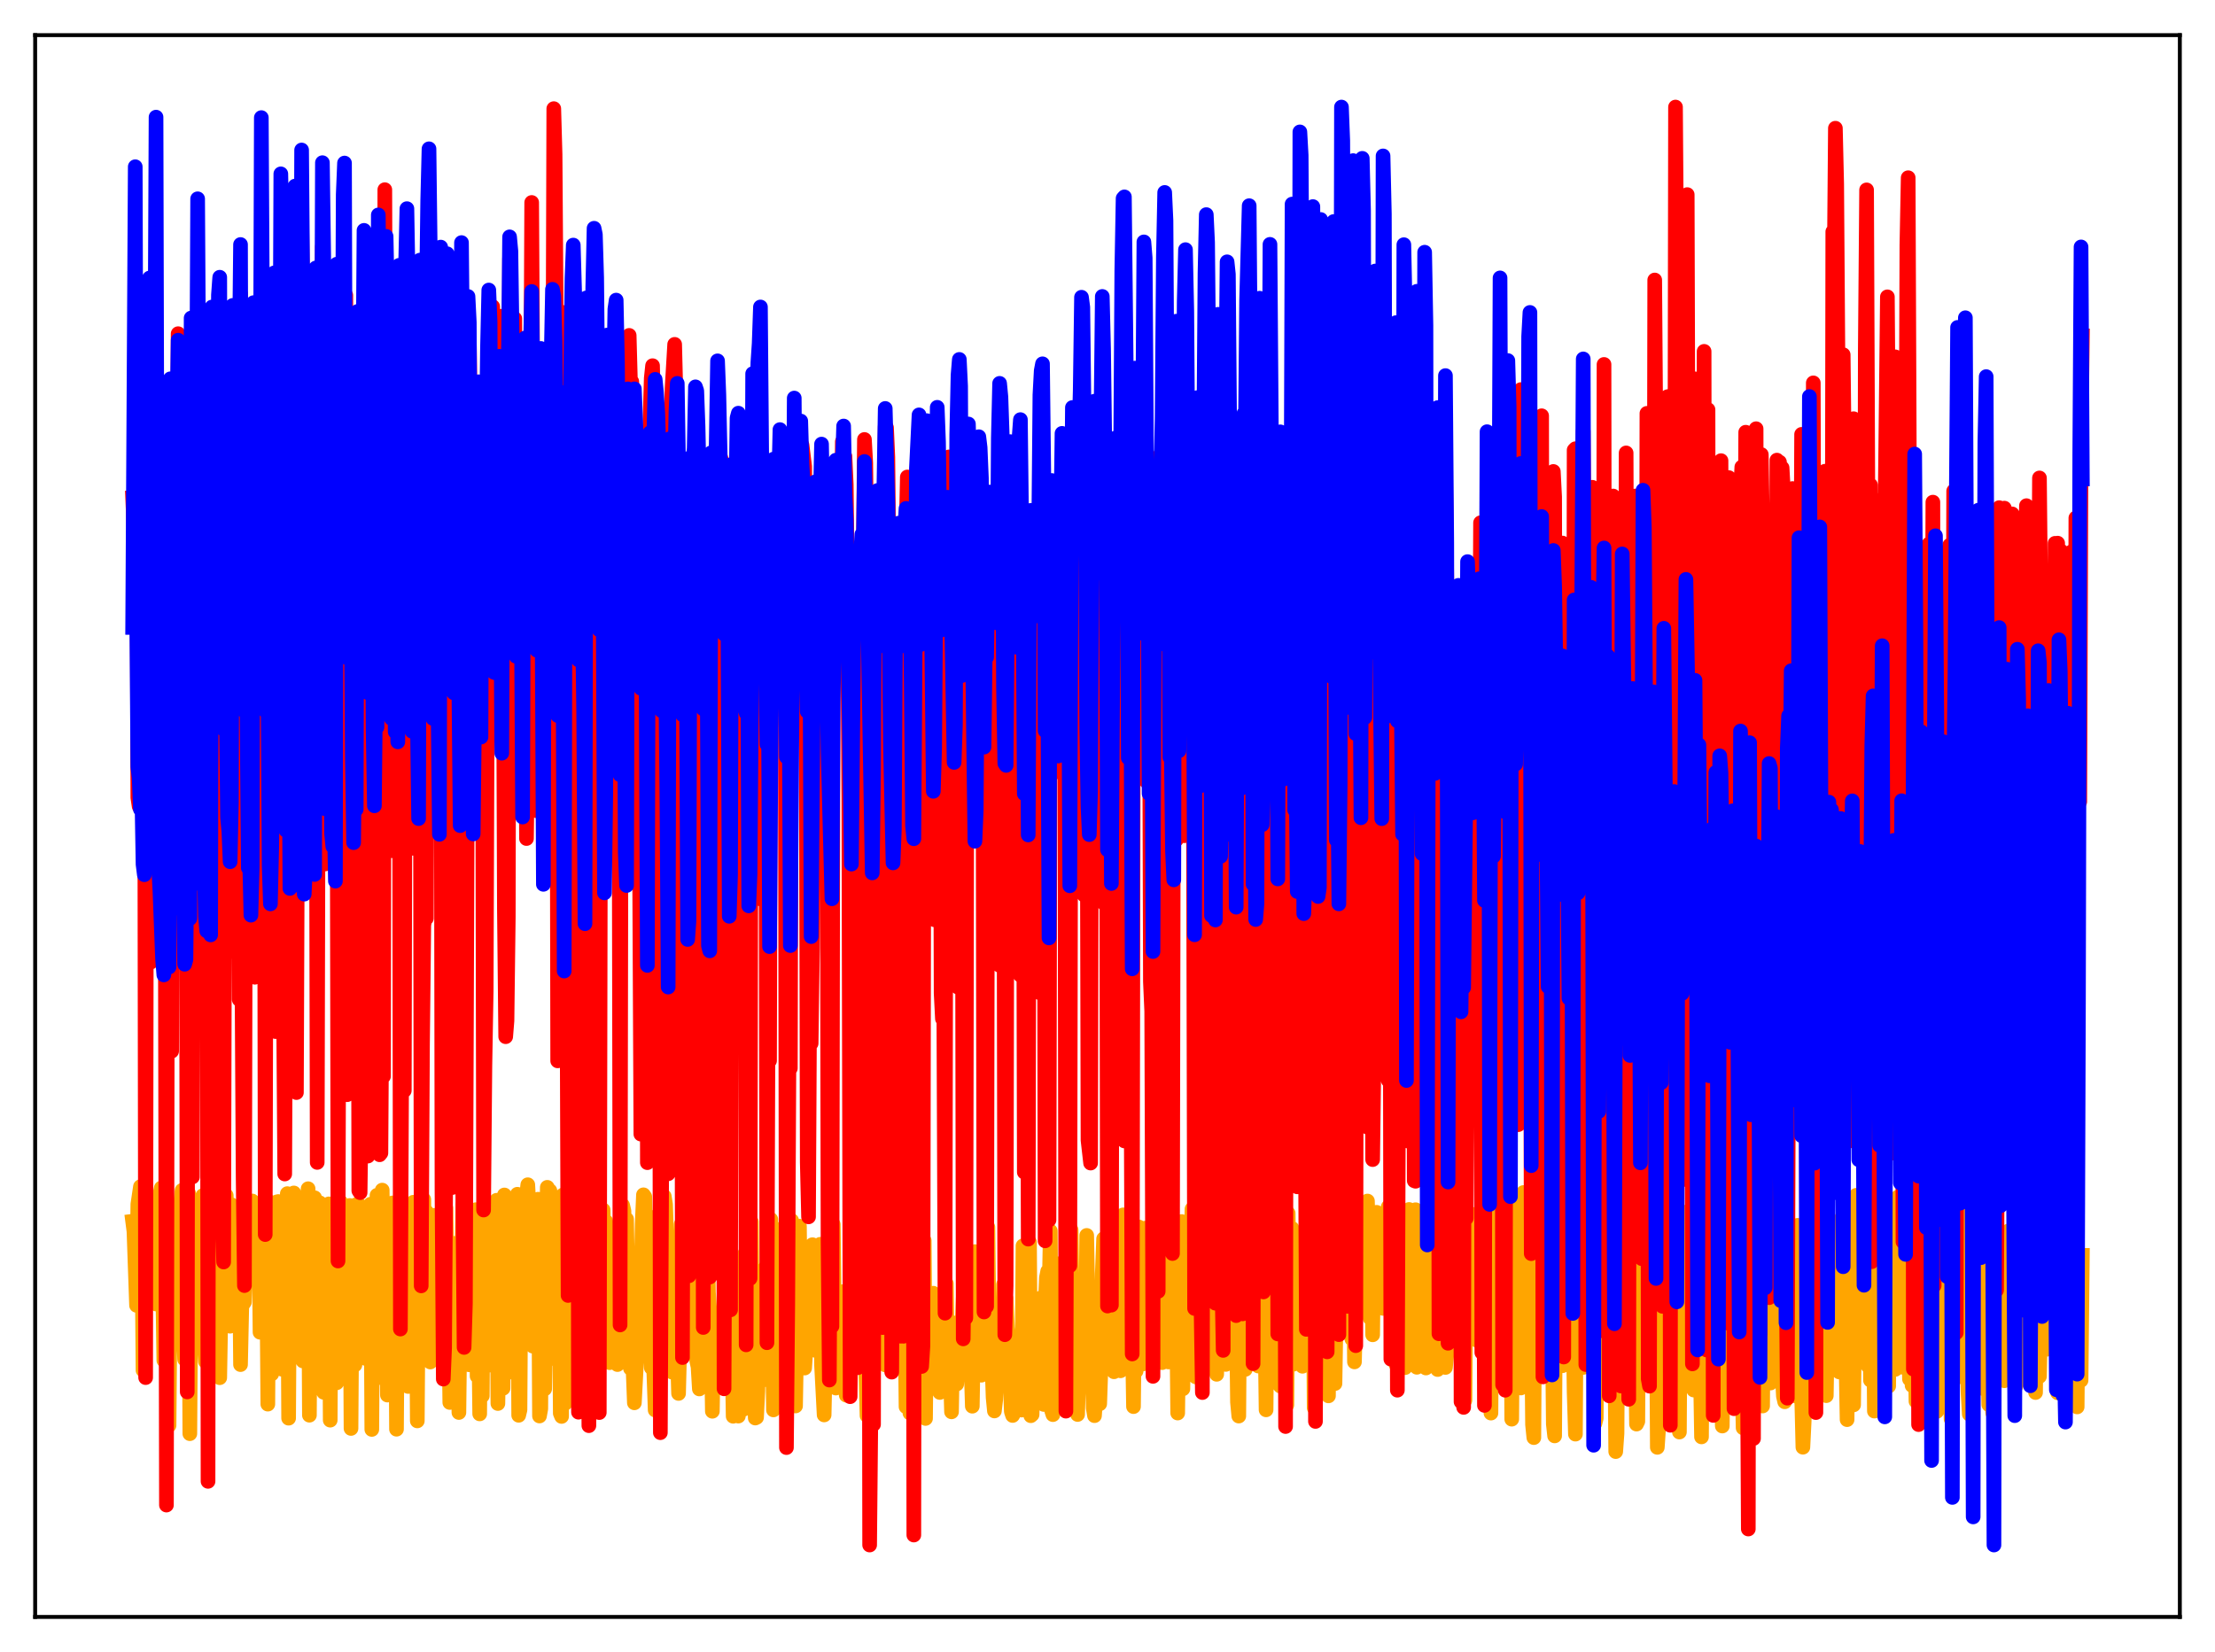 <?xml version="1.0" encoding="utf-8" standalone="no"?>
<!DOCTYPE svg PUBLIC "-//W3C//DTD SVG 1.1//EN"
  "http://www.w3.org/Graphics/SVG/1.1/DTD/svg11.dtd">
<svg xmlns:xlink="http://www.w3.org/1999/xlink" width="453.6pt" height="338.4pt" viewBox="0 0 453.6 338.4" xmlns="http://www.w3.org/2000/svg" version="1.1">
 <defs>
  <style type="text/css">*{stroke-linejoin: round; stroke-linecap: butt}</style>
 </defs>
 <g id="figure_1">
  <g id="patch_1">
   <path d="M 0 338.4 
L 453.6 338.4 
L 453.6 0 
L 0 0 
z
" style="fill: #ffffff"/>
  </g>
  <g id="axes_1">
   <g id="patch_2">
    <path d="M 7.2 331.2 
L 446.4 331.2 
L 446.4 7.2 
L 7.2 7.2 
z
" style="fill: #ffffff"/>
   </g>
   <g id="matplotlib.axis_1"/>
   <g id="matplotlib.axis_2"/>
   <g id="line2d_1">
    <path d="M 27.164 250.149 
L 27.43 252.22 
L 27.962 267.381 
L 28.228 246.666 
L 28.761 243.065 
L 29.027 252.066 
L 29.293 280.678 
L 29.559 248.068 
L 29.825 251.548 
L 30.092 245.635 
L 30.624 263.443 
L 30.89 252.689 
L 31.156 253.368 
L 31.423 251.202 
L 31.689 257.129 
L 31.955 267.105 
L 32.221 267.09 
L 32.487 245.297 
L 32.753 244.617 
L 33.02 243.35 
L 33.552 278.643 
L 33.818 250.391 
L 34.084 254.51 
L 34.351 246.34 
L 34.617 291.98 
L 34.883 261.028 
L 35.149 268.99 
L 35.415 247.444 
L 35.681 251.849 
L 35.948 247.74 
L 36.48 254.637 
L 36.746 251.18 
L 37.012 246.032 
L 37.279 243.84 
L 37.545 270.902 
L 37.811 278.441 
L 38.077 247.887 
L 38.343 251.859 
L 38.609 244.39 
L 38.876 293.667 
L 39.142 255.731 
L 39.408 267.98 
L 39.674 246.492 
L 39.94 246.389 
L 40.207 270.023 
L 41.271 246.938 
L 41.537 244.906 
L 41.804 274.204 
L 42.07 278.89 
L 42.336 247.242 
L 42.602 252.427 
L 42.868 244.048 
L 43.401 271.839 
L 43.667 268.807 
L 43.933 246.619 
L 44.199 251.277 
L 44.465 249.878 
L 44.732 251.672 
L 44.998 282.201 
L 45.264 266.834 
L 45.796 266.772 
L 46.063 258.468 
L 46.329 244.876 
L 46.595 256.818 
L 46.861 246.937 
L 47.127 271.652 
L 47.393 246.773 
L 47.66 261.457 
L 47.926 249.161 
L 48.192 250.984 
L 48.458 251.53 
L 48.724 250.768 
L 48.991 251.325 
L 49.257 279.517 
L 49.523 267.206 
L 49.789 267.112 
L 50.055 266.711 
L 50.321 258.261 
L 50.588 258.806 
L 50.854 251.614 
L 51.12 248.128 
L 51.386 261.429 
L 51.652 245.999 
L 51.919 262.05 
L 52.451 249.209 
L 52.717 259.535 
L 52.983 246.868 
L 53.249 272.889 
L 53.516 265.402 
L 53.782 272.175 
L 54.048 262.023 
L 54.314 266.777 
L 54.58 256.196 
L 54.847 287.616 
L 55.113 248.405 
L 55.379 246.27 
L 55.645 281.425 
L 55.911 256.913 
L 56.177 263.914 
L 56.444 266.612 
L 56.71 246.178 
L 56.976 246.114 
L 57.242 268.296 
L 57.508 251.779 
L 57.775 280.473 
L 58.041 266.97 
L 58.307 266.349 
L 58.573 265.349 
L 58.839 244.494 
L 59.105 290.495 
L 59.372 245.689 
L 59.638 248.69 
L 59.904 269.761 
L 60.17 244.356 
L 60.436 263.93 
L 60.703 268.075 
L 60.969 246.562 
L 61.235 246.62 
L 61.501 268.704 
L 61.767 252.209 
L 62.033 278.771 
L 62.3 265.901 
L 62.566 265.221 
L 62.832 264.85 
L 63.098 243.492 
L 63.364 289.881 
L 63.631 251.986 
L 63.897 245.489 
L 64.163 276.515 
L 64.429 245.34 
L 64.695 264.639 
L 64.961 269.718 
L 65.228 246.391 
L 65.494 246.384 
L 65.76 268.547 
L 66.026 252.313 
L 66.292 285.193 
L 66.559 266.304 
L 66.825 262.342 
L 67.357 246.593 
L 67.623 290.896 
L 67.889 247.265 
L 68.156 249.407 
L 68.422 263.344 
L 68.688 247.994 
L 68.954 283.241 
L 69.22 272.187 
L 69.487 246.666 
L 69.753 246.204 
L 70.019 263.925 
L 70.285 250.944 
L 70.551 264.877 
L 70.817 266.462 
L 71.084 266.494 
L 71.35 262.633 
L 71.616 246.923 
L 71.882 292.595 
L 72.148 255.782 
L 72.415 248.612 
L 72.681 279.586 
L 72.947 246.756 
L 73.213 258.317 
L 73.479 246.724 
L 73.745 270.335 
L 74.012 268.218 
L 74.278 273.932 
L 74.544 257.604 
L 74.81 278.244 
L 75.076 267.303 
L 75.343 266.337 
L 75.609 259.292 
L 75.875 246.672 
L 76.141 292.795 
L 76.407 252.609 
L 76.673 248.159 
L 76.94 280.357 
L 77.206 244.836 
L 77.472 282.193 
L 77.738 273.99 
L 78.004 270.213 
L 78.271 243.774 
L 78.537 273.006 
L 78.803 251.864 
L 79.069 264.984 
L 79.335 285.757 
L 79.868 247.968 
L 80.134 266.166 
L 80.4 246.399 
L 80.666 277.208 
L 80.932 252.779 
L 81.199 292.751 
L 81.465 253.757 
L 81.997 274.161 
L 82.529 250.209 
L 82.796 274.025 
L 83.062 251.853 
L 83.328 265.136 
L 83.594 283.999 
L 83.86 275.914 
L 84.127 248.076 
L 84.393 267.235 
L 84.659 246.254 
L 84.925 272.99 
L 85.191 252.94 
L 85.457 291.047 
L 85.724 255.797 
L 86.256 274.207 
L 86.788 245.702 
L 87.055 271.838 
L 87.321 248.197 
L 87.587 252.174 
L 88.119 278.984 
L 88.385 256.049 
L 88.652 268.35 
L 88.918 248.949 
L 89.184 274.323 
L 89.45 271.995 
L 89.716 249.044 
L 89.983 266.21 
L 90.249 263.648 
L 90.515 247.908 
L 90.781 273.997 
L 91.047 274.092 
L 91.313 247.455 
L 91.58 263.062 
L 91.846 265.443 
L 92.112 287.273 
L 92.378 262.733 
L 92.644 266.123 
L 92.911 254.682 
L 93.443 272.571 
L 93.709 256.947 
L 93.975 289.326 
L 94.241 266.756 
L 94.508 263.556 
L 94.774 246.811 
L 95.04 273.975 
L 95.306 273.942 
L 95.572 250.74 
L 96.105 279.561 
L 96.371 254.895 
L 96.637 249.702 
L 96.903 263.95 
L 97.169 261.975 
L 97.436 247.785 
L 97.702 281.876 
L 97.968 268.513 
L 98.234 289.611 
L 98.5 256.025 
L 98.767 285.918 
L 99.033 247.108 
L 99.299 273.346 
L 99.565 273.668 
L 99.831 250.865 
L 100.364 279.616 
L 100.63 249.502 
L 100.896 247.239 
L 101.162 266.987 
L 101.428 266.801 
L 101.695 245.854 
L 101.961 287.489 
L 102.227 271.611 
L 102.493 270.165 
L 102.759 256.691 
L 103.025 284.368 
L 103.292 244.769 
L 103.558 268.894 
L 103.824 273.429 
L 104.09 248.685 
L 104.356 246.999 
L 104.889 281.066 
L 105.155 272.427 
L 105.421 246.457 
L 105.687 267.028 
L 105.953 244.622 
L 106.22 289.899 
L 106.486 288.785 
L 106.752 247.759 
L 107.018 259.309 
L 107.284 255.505 
L 107.551 263.016 
L 107.817 245.059 
L 108.083 242.674 
L 108.349 247.49 
L 108.615 263.457 
L 108.881 264.18 
L 109.148 275.752 
L 109.68 248.733 
L 109.946 265.83 
L 110.212 245.639 
L 110.479 290.044 
L 110.745 288.575 
L 111.011 247.558 
L 111.543 284.493 
L 112.076 243.205 
L 112.342 249.421 
L 112.608 243.886 
L 112.874 263.09 
L 113.14 263.598 
L 113.407 277.717 
L 113.673 278.354 
L 113.939 273.38 
L 114.471 254.976 
L 114.737 289.49 
L 115.004 290.135 
L 115.27 244.787 
L 115.802 287.416 
L 116.068 261.354 
L 116.335 246.398 
L 116.601 248.465 
L 116.867 245.607 
L 117.133 263.211 
L 117.399 263.822 
L 117.665 275.431 
L 118.198 283.667 
L 118.73 254.413 
L 118.996 247.086 
L 119.263 247.83 
L 119.529 254.693 
L 119.795 267.191 
L 120.061 263.767 
L 120.593 247.661 
L 120.86 249.858 
L 121.126 250.057 
L 121.392 249.025 
L 121.924 252.536 
L 122.191 263.34 
L 122.457 283.142 
L 122.989 254.904 
L 123.255 247.804 
L 123.521 247.843 
L 123.788 265.278 
L 124.054 250.155 
L 124.32 267.624 
L 124.586 263.359 
L 124.852 279.121 
L 125.119 278.071 
L 125.385 278.558 
L 125.651 276.762 
L 125.917 263.694 
L 126.183 266.963 
L 126.449 279.511 
L 126.716 266.596 
L 126.982 265.016 
L 127.514 246.901 
L 127.78 248.051 
L 128.047 263.638 
L 128.313 249.724 
L 128.579 263.591 
L 128.845 263.124 
L 129.111 280.311 
L 129.377 263.737 
L 129.644 280.425 
L 129.91 287.345 
L 130.975 266.996 
L 131.241 265.033 
L 131.507 250.721 
L 131.773 244.738 
L 132.039 245.129 
L 132.572 264.912 
L 132.838 273.484 
L 133.104 270.942 
L 133.37 280.141 
L 133.636 278.943 
L 133.903 281.381 
L 134.169 288.828 
L 134.435 279.945 
L 134.967 248.624 
L 135.233 267.488 
L 135.5 265.256 
L 135.766 257.12 
L 136.032 245.057 
L 136.298 246.723 
L 137.363 278.474 
L 137.629 281.056 
L 137.895 265.887 
L 138.161 267.452 
L 138.428 276.204 
L 138.694 276.61 
L 138.96 285.426 
L 139.226 274.823 
L 139.492 250.765 
L 139.759 264.839 
L 140.291 247.483 
L 140.557 248.029 
L 140.823 263.893 
L 141.089 264.973 
L 141.356 255.036 
L 141.622 274.171 
L 141.888 273.755 
L 142.154 273.93 
L 142.42 274.44 
L 142.687 278.784 
L 142.953 279.982 
L 143.219 284.505 
L 143.485 271.859 
L 143.751 247.967 
L 144.017 264.844 
L 144.55 247.079 
L 144.816 246.614 
L 145.082 264.722 
L 145.615 272.506 
L 145.881 289.077 
L 146.147 273.062 
L 146.413 278.613 
L 146.679 273.762 
L 147.212 279.876 
L 147.744 279.392 
L 148.01 284.307 
L 148.276 267.746 
L 148.809 247.463 
L 149.075 249.58 
L 149.341 264.911 
L 149.873 273.953 
L 150.14 290.098 
L 150.406 288.823 
L 150.672 289.323 
L 150.938 288.066 
L 151.204 290.064 
L 151.471 279.958 
L 151.737 279.596 
L 152.003 279.443 
L 152.269 288.667 
L 152.535 256.796 
L 152.801 264.821 
L 153.068 257.347 
L 153.334 256.318 
L 153.6 265.051 
L 153.866 250.281 
L 154.132 284.37 
L 154.399 282.448 
L 154.665 290.461 
L 154.931 290.334 
L 155.197 285 
L 155.463 268.042 
L 155.729 264.605 
L 155.996 263.948 
L 156.262 278.132 
L 156.528 282.618 
L 156.794 259.597 
L 157.06 264.795 
L 157.327 256.443 
L 157.593 264.784 
L 157.859 249.791 
L 158.391 288.8 
L 158.657 275.234 
L 158.924 271.156 
L 159.19 270.841 
L 159.456 251.846 
L 159.722 274.63 
L 159.988 279.891 
L 160.255 279.465 
L 160.521 284.891 
L 160.787 273.281 
L 161.053 267.634 
L 161.319 264.789 
L 161.585 257.264 
L 161.852 264.783 
L 162.118 250.002 
L 162.384 273.628 
L 162.916 287.99 
L 163.183 272.792 
L 163.449 271.162 
L 163.715 251.16 
L 163.981 275.716 
L 164.247 279.404 
L 164.513 279.324 
L 164.78 280.225 
L 165.046 276.164 
L 165.312 268.355 
L 165.578 264.956 
L 165.844 257.18 
L 166.111 264.823 
L 166.377 254.953 
L 166.643 258.897 
L 166.909 276.587 
L 167.441 271.89 
L 167.708 271.828 
L 167.974 254.873 
L 168.24 279.655 
L 168.772 289.825 
L 169.039 277.301 
L 169.837 265.141 
L 170.103 265.037 
L 170.369 265.09 
L 170.636 250.805 
L 170.902 272.1 
L 171.168 284.319 
L 171.434 274.125 
L 171.7 271.315 
L 171.967 272.199 
L 172.233 273.548 
L 172.499 280.905 
L 172.765 264.542 
L 173.031 279.366 
L 173.297 285.781 
L 173.564 274.324 
L 173.83 271.274 
L 174.096 265.271 
L 174.362 265.052 
L 174.628 267.766 
L 175.161 265.864 
L 175.427 266.025 
L 175.693 265.859 
L 175.959 270.634 
L 176.225 272.863 
L 176.492 267.765 
L 177.024 279.775 
L 177.29 280.107 
L 177.556 289.974 
L 177.823 272.614 
L 178.089 266.863 
L 178.355 265.292 
L 178.621 265.086 
L 178.887 269.533 
L 179.153 270.81 
L 179.42 274.146 
L 179.686 275.028 
L 179.952 269.894 
L 180.218 271.379 
L 180.484 268.136 
L 180.751 267.013 
L 181.017 271.448 
L 181.283 279.584 
L 181.549 279.463 
L 181.815 279.608 
L 182.081 279.385 
L 182.348 268.487 
L 182.614 265.146 
L 182.88 265.187 
L 183.146 265.063 
L 183.412 250.792 
L 183.945 274.068 
L 184.211 266.844 
L 184.477 266.61 
L 184.743 267.477 
L 185.009 267.389 
L 185.276 264.308 
L 185.542 288.144 
L 185.808 283.261 
L 186.074 284.078 
L 186.34 289.447 
L 186.873 262.329 
L 187.139 270.156 
L 187.405 255.204 
L 187.671 286.257 
L 187.937 287.826 
L 188.204 281.991 
L 188.736 266.365 
L 189.002 267.996 
L 189.268 254.125 
L 189.535 290.547 
L 189.801 265.55 
L 190.333 279.218 
L 190.599 279.612 
L 190.865 277.454 
L 191.132 264.898 
L 191.398 271.31 
L 191.664 274.157 
L 191.93 280.166 
L 192.196 281.434 
L 192.463 285.225 
L 192.729 267.228 
L 192.995 266.777 
L 193.261 264.735 
L 193.527 265.954 
L 193.793 262.921 
L 194.06 283.577 
L 194.326 279.677 
L 194.592 280.404 
L 194.858 289.193 
L 195.124 274.011 
L 195.391 273.203 
L 195.657 270.986 
L 195.923 283.495 
L 196.455 275.072 
L 196.721 279.054 
L 197.254 265.878 
L 197.52 267.91 
L 197.786 266.547 
L 198.052 270.261 
L 198.319 280.396 
L 198.585 279.41 
L 198.851 279.408 
L 199.117 288.039 
L 199.649 256.371 
L 199.916 270.481 
L 200.182 273.601 
L 200.448 279.981 
L 200.714 280.029 
L 200.98 281.686 
L 201.247 256.868 
L 201.779 272.127 
L 202.045 265.655 
L 202.311 251.381 
L 202.577 276.539 
L 202.844 280.728 
L 203.11 278.527 
L 203.376 286.276 
L 203.642 289.011 
L 203.908 286.674 
L 204.175 279.22 
L 204.441 279.597 
L 204.707 269.392 
L 204.973 279.75 
L 205.239 280.012 
L 205.505 263.139 
L 205.772 265.969 
L 206.038 265.988 
L 206.304 271.844 
L 206.57 274.724 
L 207.103 289.136 
L 207.369 289.939 
L 207.635 289.471 
L 207.901 277.794 
L 208.167 274.294 
L 208.433 276.056 
L 208.7 279.576 
L 208.966 279.771 
L 209.232 288.83 
L 209.498 255.184 
L 209.764 266.532 
L 210.031 258.761 
L 210.297 257.99 
L 210.563 265.842 
L 210.829 254.449 
L 211.095 289.987 
L 211.361 289.755 
L 211.628 273.859 
L 211.894 273.084 
L 212.426 274.259 
L 212.692 285.974 
L 212.959 279.953 
L 213.225 265.823 
L 213.491 279.919 
L 213.757 287.68 
L 214.023 267.771 
L 214.289 261.709 
L 214.556 260.379 
L 214.822 265.83 
L 215.088 252.146 
L 215.354 288.924 
L 215.62 289.762 
L 215.887 286.165 
L 216.153 274.124 
L 216.419 270.068 
L 216.685 258.857 
L 217.217 281.065 
L 217.484 279.962 
L 217.75 280.351 
L 218.548 261.29 
L 218.815 261.236 
L 219.081 266.011 
L 219.347 251.937 
L 219.613 271.642 
L 219.879 267.107 
L 220.145 269.129 
L 220.412 275.407 
L 220.678 289.735 
L 220.944 281.474 
L 221.21 279.921 
L 221.476 266.146 
L 221.743 262.03 
L 222.275 280.145 
L 222.541 253.056 
L 222.807 267.206 
L 223.073 266.858 
L 223.34 272.465 
L 223.606 273.794 
L 223.872 288.411 
L 224.138 289.975 
L 224.404 286.171 
L 224.671 278.229 
L 224.937 284.851 
L 225.203 287.552 
L 225.469 279.749 
L 225.735 260.847 
L 226.001 253.747 
L 226.268 279.54 
L 227.066 259.806 
L 227.332 259.5 
L 227.599 266.075 
L 227.865 254.696 
L 228.131 280.988 
L 228.397 272.184 
L 228.663 251.866 
L 228.929 256.224 
L 229.196 274.131 
L 229.462 280.786 
L 229.728 276.269 
L 229.994 248.851 
L 230.26 249.07 
L 230.527 251.833 
L 230.793 275.884 
L 231.059 251.074 
L 231.325 265.99 
L 231.591 265.815 
L 231.857 272.01 
L 232.124 288.121 
L 232.39 265.175 
L 232.656 280.852 
L 233.188 251.314 
L 233.721 274.096 
L 233.987 279.405 
L 234.253 252.306 
L 234.519 251.567 
L 235.052 279.036 
L 235.318 268.106 
L 235.584 262.29 
L 236.383 273.604 
L 236.649 275.003 
L 236.915 250.297 
L 237.181 268.398 
L 237.713 270.687 
L 237.98 279.112 
L 238.246 255.861 
L 238.512 251.224 
L 238.778 251.477 
L 239.044 256.609 
L 239.311 278.979 
L 239.577 253.843 
L 239.843 265.892 
L 240.109 265.57 
L 240.375 252.152 
L 240.641 264.689 
L 240.908 264.429 
L 241.174 289.437 
L 241.44 268.405 
L 241.706 268.696 
L 241.972 250.21 
L 242.239 284.483 
L 242.505 262.566 
L 242.771 251.518 
L 243.037 251.371 
L 243.303 278.887 
L 243.569 250.599 
L 243.836 258.789 
L 244.102 247.659 
L 244.634 265.943 
L 244.9 282.039 
L 245.167 273.384 
L 245.433 273.319 
L 245.699 268.23 
L 245.965 265.481 
L 246.231 268.485 
L 246.497 268.952 
L 246.764 263.496 
L 247.03 251.093 
L 247.296 251.542 
L 247.828 271.367 
L 248.095 265.136 
L 248.361 255.124 
L 248.627 257.918 
L 248.893 265.872 
L 249.159 281.507 
L 249.425 265.71 
L 249.692 275.68 
L 249.958 265.041 
L 250.224 265.02 
L 250.49 268.673 
L 250.756 251.474 
L 251.023 279.479 
L 251.289 252.531 
L 251.555 252.284 
L 251.821 279.191 
L 252.087 250.799 
L 252.353 265.645 
L 252.62 257.663 
L 252.886 258.852 
L 253.152 266.036 
L 253.418 287.207 
L 253.684 290.058 
L 253.951 254.552 
L 254.217 272.253 
L 254.483 265.224 
L 254.749 249.987 
L 255.015 280.501 
L 255.281 254.545 
L 255.548 247.408 
L 255.814 251.457 
L 256.346 274.152 
L 256.612 265.44 
L 256.879 261.08 
L 257.145 265.646 
L 257.411 252.622 
L 257.677 279.81 
L 257.943 265.672 
L 258.209 273.522 
L 258.476 273.117 
L 258.742 265.267 
L 259.008 268.661 
L 259.274 288.783 
L 259.54 258.319 
L 259.807 247.286 
L 260.073 250.84 
L 260.339 279.002 
L 260.605 256.56 
L 260.871 259.823 
L 261.137 248.408 
L 261.67 267.037 
L 261.936 283.605 
L 262.202 283.924 
L 262.468 258.421 
L 262.735 265 
L 263.001 265.795 
L 263.267 268.744 
L 263.533 287.771 
L 263.799 248.521 
L 264.065 274.473 
L 264.332 274.492 
L 264.598 251.628 
L 264.864 279.439 
L 265.13 267.889 
L 265.396 264.378 
L 265.663 265.375 
L 265.929 265.635 
L 266.195 268.456 
L 266.461 260.468 
L 266.727 279.857 
L 266.993 269.604 
L 267.26 266.845 
L 267.526 267.305 
L 267.792 269.275 
L 268.058 252.105 
L 268.324 274.287 
L 268.591 274.414 
L 268.857 251.397 
L 269.123 288.356 
L 269.389 265.305 
L 269.655 261.762 
L 269.921 265.181 
L 270.188 258.575 
L 270.454 269.174 
L 270.72 265.287 
L 270.986 273.506 
L 271.252 258.266 
L 271.519 256.985 
L 271.785 268.395 
L 272.051 285.923 
L 272.317 249.077 
L 272.583 274.438 
L 272.849 274.379 
L 273.116 250.998 
L 273.382 283.402 
L 273.648 267.72 
L 273.914 265.122 
L 274.18 265.382 
L 274.447 268.72 
L 274.713 264.549 
L 274.979 265.444 
L 275.245 272.877 
L 275.511 258.069 
L 275.777 256.234 
L 276.044 265.803 
L 276.576 250.726 
L 276.842 274.278 
L 277.108 250.805 
L 277.375 278.963 
L 277.907 256.777 
L 278.173 246.795 
L 278.439 255.685 
L 278.705 250.293 
L 278.972 264.818 
L 279.238 264.194 
L 279.504 249.25 
L 279.77 248.536 
L 280.036 246.012 
L 280.303 255.697 
L 280.569 269.982 
L 280.835 251.076 
L 281.101 273.416 
L 281.367 250.23 
L 281.633 261.771 
L 281.9 248.322 
L 282.166 265.668 
L 282.432 256.543 
L 282.698 262.527 
L 282.964 250.765 
L 283.231 268.001 
L 283.497 265.379 
L 284.029 248.748 
L 284.295 247.212 
L 284.561 255.272 
L 284.828 268.517 
L 285.094 266.045 
L 285.36 247.263 
L 285.626 251.249 
L 285.892 279.518 
L 286.425 259.647 
L 286.691 249.44 
L 287.223 270.319 
L 287.489 266.285 
L 287.756 280.131 
L 288.022 269.288 
L 288.288 249.916 
L 288.554 247.739 
L 288.82 260.412 
L 289.087 250.948 
L 289.353 253.39 
L 289.619 273.293 
L 289.885 247.788 
L 290.151 280.065 
L 290.417 249.969 
L 290.684 265.628 
L 290.95 258.134 
L 291.216 265.267 
L 291.482 251.105 
L 291.748 279.709 
L 292.015 280.213 
L 292.547 250.625 
L 292.813 249.418 
L 293.079 256.253 
L 293.345 270.598 
L 293.612 263.13 
L 293.878 250.693 
L 294.144 251.663 
L 294.41 280.528 
L 294.943 254.124 
L 295.209 247.399 
L 295.475 255.666 
L 296.007 280.102 
L 296.273 277.517 
L 296.54 266.078 
L 296.806 249.604 
L 297.072 247.007 
L 297.338 255.007 
L 297.604 256.803 
L 297.871 248.998 
L 298.137 274.511 
L 298.403 274.517 
L 298.669 252.347 
L 298.935 276.098 
L 299.201 265.441 
L 299.468 265.381 
L 299.734 265.113 
L 300 286.809 
L 300.266 251.781 
L 300.532 251.831 
L 300.799 273.432 
L 301.065 250.935 
L 301.331 248.681 
L 301.597 255.456 
L 301.863 270.7 
L 302.129 250.228 
L 302.396 274.509 
L 302.662 274.499 
L 302.928 251.703 
L 303.194 266.737 
L 303.727 262.997 
L 303.993 264.94 
L 304.259 262.371 
L 304.525 251.304 
L 304.791 261.015 
L 305.057 249.158 
L 305.324 289.449 
L 305.59 249.745 
L 305.856 257.96 
L 306.122 250.6 
L 306.388 248.435 
L 306.655 274.488 
L 306.921 274.431 
L 307.187 256.969 
L 307.453 253.609 
L 307.719 265.457 
L 307.985 265.306 
L 308.252 265.48 
L 308.518 253.05 
L 308.784 251.331 
L 309.05 260.135 
L 309.316 248.168 
L 309.583 290.695 
L 309.849 250.19 
L 310.115 246.258 
L 310.381 269.351 
L 310.647 257.179 
L 310.913 266.931 
L 311.18 251.578 
L 311.446 284.308 
L 311.978 244.264 
L 312.244 245.798 
L 312.511 257.737 
L 312.777 249.948 
L 313.043 251.226 
L 313.309 279.281 
L 313.575 265.921 
L 313.841 291.803 
L 314.108 294.471 
L 314.374 252.337 
L 314.64 267.365 
L 314.906 270.175 
L 315.172 249.055 
L 315.439 248.179 
L 315.705 279.206 
L 315.971 265.172 
L 316.237 257.064 
L 316.503 253.397 
L 316.769 265.086 
L 317.036 250.796 
L 317.302 251.726 
L 317.568 256.08 
L 317.834 266.315 
L 318.1 291.712 
L 318.367 294.121 
L 318.633 252.534 
L 319.165 277.744 
L 319.431 258.103 
L 319.697 247.568 
L 319.964 279.751 
L 320.23 265.568 
L 320.496 257.538 
L 320.762 244.035 
L 321.028 265.433 
L 321.295 250.415 
L 321.561 251.605 
L 321.827 278.662 
L 322.093 266.117 
L 322.359 285.177 
L 322.625 293.761 
L 322.892 249.897 
L 323.158 267.851 
L 323.424 268.053 
L 323.69 265.187 
L 323.956 249.16 
L 324.223 280.096 
L 324.489 259.403 
L 324.755 265.027 
L 325.021 265.549 
L 325.287 270.039 
L 325.553 271.113 
L 325.82 255.192 
L 326.086 279.923 
L 326.352 266.222 
L 326.618 291.57 
L 326.884 290.527 
L 327.151 249.317 
L 327.417 271.924 
L 327.683 250.039 
L 327.949 274.437 
L 328.215 248.398 
L 328.481 279.717 
L 328.748 265.458 
L 329.28 252.773 
L 329.812 276.997 
L 330.079 257.84 
L 330.345 283.341 
L 330.611 267.819 
L 330.877 297.333 
L 331.143 293.611 
L 331.409 247.946 
L 331.676 271.447 
L 331.942 246.93 
L 332.208 274.282 
L 332.474 274.428 
L 332.74 251.522 
L 333.007 275.368 
L 333.273 268.06 
L 333.539 265.095 
L 333.805 249.931 
L 334.071 277.884 
L 334.337 274.461 
L 334.604 274.448 
L 334.87 273.738 
L 335.136 291.702 
L 335.402 291.146 
L 335.668 247.822 
L 335.935 271.328 
L 336.201 246.841 
L 336.467 273.829 
L 336.733 274.386 
L 336.999 247.388 
L 337.265 272.352 
L 337.532 265.897 
L 337.798 265.062 
L 338.064 267.987 
L 338.33 278.631 
L 338.596 274.379 
L 338.863 251.083 
L 339.129 253.754 
L 339.395 296.466 
L 339.661 292.531 
L 339.927 247.958 
L 340.193 271.496 
L 340.46 247.368 
L 340.726 274.406 
L 340.992 274.331 
L 341.258 257.592 
L 341.524 255.979 
L 341.791 269.349 
L 342.057 268.269 
L 342.323 249.92 
L 342.589 278.846 
L 342.855 273.568 
L 343.121 250.913 
L 343.388 247.683 
L 343.654 288.082 
L 343.92 293.334 
L 344.186 249.068 
L 344.452 266.174 
L 344.719 259.257 
L 344.985 274.235 
L 345.251 248.281 
L 345.517 280.621 
L 346.049 251.149 
L 346.316 250.621 
L 346.848 284.726 
L 347.114 250.328 
L 347.38 264.915 
L 347.647 266.254 
L 347.913 277.827 
L 348.179 278.197 
L 348.445 294.323 
L 348.711 259.839 
L 348.977 275.29 
L 349.244 271.085 
L 349.51 247.187 
L 349.776 279.585 
L 350.042 265.323 
L 350.575 258.852 
L 351.107 279.588 
L 351.373 274.341 
L 351.639 250.978 
L 352.172 282.784 
L 352.438 284.804 
L 352.704 292.102 
L 352.97 264.99 
L 353.503 274.429 
L 353.769 251.281 
L 354.035 279.794 
L 354.301 266.057 
L 354.567 259.988 
L 354.833 259.302 
L 355.1 265.99 
L 355.366 285.75 
L 355.632 274.371 
L 355.898 252.188 
L 356.431 277.302 
L 356.697 279.012 
L 356.963 292.472 
L 357.229 266.407 
L 357.495 269.159 
L 357.761 249.339 
L 358.028 251.776 
L 358.294 284.171 
L 358.56 270.823 
L 358.826 265.764 
L 359.092 267.092 
L 359.359 253.653 
L 359.625 279.282 
L 359.891 247.821 
L 360.157 283.413 
L 360.423 266.011 
L 360.689 283.588 
L 360.956 287.994 
L 361.222 251.45 
L 361.488 267.724 
L 361.754 261.234 
L 362.02 274.398 
L 362.287 248.746 
L 362.553 283.297 
L 363.085 258.955 
L 363.351 260.157 
L 363.884 279.519 
L 364.15 250.152 
L 364.416 280.118 
L 364.682 268.963 
L 364.948 281.016 
L 365.215 285.994 
L 365.481 287.132 
L 366.013 253.038 
L 366.279 274.41 
L 366.545 274.345 
L 367.078 259.061 
L 367.344 271.46 
L 367.61 271.128 
L 367.876 286.001 
L 368.143 250.993 
L 368.409 274.584 
L 368.675 274.452 
L 369.207 296.439 
L 369.473 291.029 
L 369.74 258.266 
L 370.006 267.806 
L 370.272 247.856 
L 370.538 273.866 
L 370.804 274.348 
L 371.071 251.508 
L 371.337 269.473 
L 371.603 266.95 
L 371.869 268.185 
L 372.135 270.598 
L 372.401 256.987 
L 372.668 276.398 
L 372.934 274.371 
L 373.2 277.572 
L 373.466 283.412 
L 373.732 285.573 
L 373.999 285.877 
L 374.531 253.835 
L 374.797 274.296 
L 375.063 251.95 
L 375.329 280.596 
L 375.596 271.473 
L 376.128 271.262 
L 376.66 281.027 
L 376.927 274.13 
L 377.193 249.398 
L 377.459 267.823 
L 377.725 275.675 
L 377.991 276.791 
L 378.257 290.789 
L 378.524 261.409 
L 378.79 268.167 
L 379.056 249.506 
L 379.322 255.354 
L 379.588 287.768 
L 380.121 244.842 
L 380.387 246.764 
L 380.653 270.073 
L 380.919 278.851 
L 381.185 274.195 
L 381.452 275.255 
L 381.984 259.871 
L 382.25 258.834 
L 382.516 279.767 
L 382.783 248.322 
L 383.049 282.723 
L 383.315 252.491 
L 383.581 258.674 
L 383.847 289.039 
L 384.113 270.02 
L 384.38 260.877 
L 385.178 276.537 
L 385.977 269.31 
L 386.243 258.5 
L 386.509 257.365 
L 386.775 283.923 
L 387.041 248.004 
L 387.308 279.638 
L 387.574 251.207 
L 387.84 251.378 
L 388.106 280.505 
L 388.372 270.715 
L 388.639 245.22 
L 388.905 255.327 
L 389.171 271.619 
L 389.437 280.043 
L 389.703 274.267 
L 389.969 251.742 
L 390.236 269.084 
L 390.502 258.664 
L 390.768 258.637 
L 391.034 282.484 
L 391.3 248.697 
L 391.567 283.803 
L 391.833 256.395 
L 392.099 268.963 
L 392.365 287.028 
L 392.631 269.653 
L 392.897 269.38 
L 393.164 272.243 
L 393.43 287.655 
L 393.962 274.242 
L 394.228 271.473 
L 394.495 266.889 
L 394.761 270.325 
L 395.027 276.424 
L 395.293 289.197 
L 395.559 267.809 
L 395.825 274.783 
L 396.092 250.642 
L 396.358 258.84 
L 396.624 289.114 
L 396.89 271.64 
L 397.156 265.509 
L 397.423 270.134 
L 397.689 255.905 
L 397.955 282.377 
L 398.221 255.477 
L 398.487 279.697 
L 398.753 268.199 
L 399.02 275.054 
L 399.286 277.287 
L 399.552 290.671 
L 399.818 266.165 
L 400.084 268.475 
L 400.351 267.779 
L 400.617 250.212 
L 400.883 282.098 
L 401.149 263.496 
L 401.415 273.021 
L 401.681 257.821 
L 401.948 281.607 
L 402.214 248.097 
L 402.48 269.467 
L 402.746 274.28 
L 403.012 285.031 
L 403.279 289.657 
L 403.545 281.412 
L 403.811 289.557 
L 404.343 259.295 
L 404.609 274.513 
L 404.876 274.564 
L 405.142 256.593 
L 405.408 275.029 
L 405.674 271.817 
L 405.94 272.936 
L 406.207 284.469 
L 406.473 251.383 
L 406.739 268.392 
L 407.005 274.052 
L 407.271 287.722 
L 407.537 284.969 
L 407.804 280.201 
L 408.07 289.382 
L 408.336 269.448 
L 408.602 270.85 
L 408.868 250.705 
L 409.135 255.249 
L 409.401 281.747 
L 409.667 273.158 
L 409.933 272.16 
L 410.199 255.475 
L 410.465 282.822 
L 410.732 269.393 
L 410.998 274.636 
L 411.264 252.162 
L 411.53 271.537 
L 411.796 261.444 
L 412.063 264.569 
L 412.329 279.13 
L 412.595 251.17 
L 412.861 283.851 
L 413.127 263.543 
L 413.393 282.138 
L 413.66 264.157 
L 413.926 260.685 
L 414.192 249.14 
L 414.724 272.419 
L 414.991 282.726 
L 415.257 277.184 
L 415.523 281.885 
L 415.789 274.015 
L 416.055 260.776 
L 416.321 260.612 
L 416.588 269.507 
L 416.854 285.235 
L 417.12 258.45 
L 417.652 281.942 
L 417.919 269.732 
L 418.185 271.114 
L 418.451 265.351 
L 418.717 270.077 
L 418.983 254.065 
L 419.249 276.366 
L 419.782 273.848 
L 420.048 270.321 
L 420.314 260.071 
L 420.58 260.596 
L 420.847 275.992 
L 421.113 251.555 
L 421.379 285.292 
L 421.645 253.838 
L 421.911 259.791 
L 422.177 285.179 
L 422.444 275.332 
L 422.71 254.796 
L 422.976 267.221 
L 423.242 267.324 
L 423.508 283.711 
L 423.775 275.197 
L 424.041 276.389 
L 424.307 271.274 
L 424.573 260.456 
L 424.839 260.856 
L 425.105 270.486 
L 425.372 288.184 
L 425.638 258.482 
L 425.904 277.362 
L 426.17 282.744 
L 426.436 257.137 
L 426.436 257.137 
" clip-path="url(#pc18f2ca021)" style="fill: none; stroke: #ffa500; stroke-width: 3; stroke-linecap: square"/>
   </g>
   <g id="line2d_2">
    <path d="M 27.164 101.97 
L 27.43 108.178 
L 27.696 75.897 
L 27.962 75.219 
L 28.228 163.378 
L 28.495 165.17 
L 28.761 147.708 
L 29.027 153.66 
L 29.293 103.079 
L 29.559 104.238 
L 29.825 282.18 
L 30.092 98.73 
L 30.358 161.338 
L 30.624 102.117 
L 30.89 197.08 
L 31.423 91.87 
L 31.689 129.03 
L 31.955 83.537 
L 32.221 174.935 
L 32.487 170.789 
L 32.753 160.74 
L 33.02 135.651 
L 33.286 153.278 
L 33.552 91.001 
L 33.818 171.563 
L 34.084 308.29 
L 34.351 149.765 
L 34.617 118.685 
L 34.883 114.123 
L 35.149 215.322 
L 35.415 121.84 
L 35.681 96.176 
L 35.948 90.764 
L 36.214 178.872 
L 36.48 68.349 
L 36.746 131.147 
L 37.012 150.89 
L 37.279 140.398 
L 37.545 151.832 
L 37.811 91.184 
L 38.077 113.363 
L 38.343 285.11 
L 38.609 105.504 
L 38.876 140.596 
L 39.142 116.75 
L 39.408 241.082 
L 39.674 133.891 
L 39.94 92.37 
L 40.207 172.905 
L 40.473 93.89 
L 40.739 81.92 
L 41.005 129.488 
L 41.271 125.387 
L 41.537 117.46 
L 41.804 144.914 
L 42.07 94.856 
L 42.336 108.632 
L 42.602 303.43 
L 42.868 100.21 
L 43.135 158.005 
L 43.401 107.284 
L 43.667 216.038 
L 43.933 115.777 
L 44.199 89.197 
L 44.465 116.165 
L 44.732 173.082 
L 44.998 65.676 
L 45.264 229.854 
L 45.53 248.793 
L 45.796 258.502 
L 46.063 154.153 
L 46.329 162.637 
L 46.595 93.64 
L 46.861 115.423 
L 47.127 90.567 
L 47.926 194.96 
L 48.192 131.109 
L 48.458 98.206 
L 48.724 123.988 
L 48.991 204.739 
L 49.257 60.197 
L 49.523 195.575 
L 49.789 241.057 
L 50.055 263.329 
L 50.321 142.802 
L 50.588 146.897 
L 50.854 95.512 
L 51.12 128.858 
L 51.386 91.062 
L 51.652 109.816 
L 52.185 200.176 
L 52.451 124.995 
L 52.983 79.689 
L 53.249 108.576 
L 53.516 100.103 
L 53.782 77.175 
L 54.048 96.494 
L 54.314 252.881 
L 54.58 140.573 
L 54.847 148.041 
L 55.113 94.718 
L 55.379 98.964 
L 55.645 88.65 
L 56.444 211.308 
L 56.71 123.257 
L 56.976 90.186 
L 57.242 175.98 
L 57.508 98.086 
L 57.775 60.876 
L 58.041 202.332 
L 58.307 240.477 
L 58.839 111.907 
L 59.105 130.112 
L 59.372 97.606 
L 59.638 131.661 
L 59.904 89.717 
L 60.17 98.984 
L 60.436 103.297 
L 60.703 223.792 
L 61.235 81.263 
L 61.501 170.507 
L 61.767 42.385 
L 62.033 66.457 
L 62.3 163.345 
L 62.566 152.465 
L 62.832 157.068 
L 63.098 110.434 
L 63.364 152.088 
L 63.631 91.42 
L 63.897 95.35 
L 64.163 87.789 
L 64.429 90.577 
L 64.695 112.185 
L 64.961 238.104 
L 65.228 125.03 
L 65.494 84.781 
L 65.76 175.033 
L 66.026 50.519 
L 66.292 68.304 
L 66.559 176.977 
L 66.825 149.321 
L 67.091 152.048 
L 67.357 148.831 
L 67.623 137.018 
L 67.889 92.727 
L 68.156 98.004 
L 68.422 89.162 
L 68.954 114.461 
L 69.22 258.296 
L 69.753 90.282 
L 70.285 182.713 
L 70.551 85.06 
L 70.817 60.491 
L 71.084 224.233 
L 71.35 147.335 
L 71.616 134.602 
L 71.882 151.079 
L 72.148 91.143 
L 72.415 92.884 
L 72.681 90.449 
L 72.947 98.156 
L 73.213 115.355 
L 73.479 243.887 
L 73.745 244.294 
L 74.278 205.742 
L 74.544 83.946 
L 74.81 74.932 
L 75.076 117.08 
L 75.343 236.802 
L 75.609 158.621 
L 75.875 140.266 
L 76.141 147.584 
L 76.407 91.453 
L 76.673 93.832 
L 76.94 89.159 
L 77.472 115.537 
L 77.738 236.535 
L 78.004 236.19 
L 78.271 194.121 
L 78.537 220.455 
L 78.803 38.852 
L 79.069 111.434 
L 79.335 71.122 
L 79.868 104.571 
L 80.134 164.155 
L 80.4 174.264 
L 80.666 89.669 
L 80.932 91.127 
L 81.199 141.634 
L 81.465 130.731 
L 81.731 100.793 
L 81.997 272.234 
L 82.263 217.971 
L 82.529 202.271 
L 82.796 223.383 
L 83.062 96.971 
L 83.328 112.241 
L 83.594 80.255 
L 83.86 103.157 
L 84.127 111.796 
L 84.393 167.148 
L 84.659 173.769 
L 84.925 89.766 
L 85.191 90.802 
L 85.457 146.436 
L 85.724 138.457 
L 85.99 86.534 
L 86.256 263.393 
L 86.522 214.061 
L 86.788 189.501 
L 87.055 187.868 
L 87.321 188.089 
L 87.587 106.127 
L 87.853 90.327 
L 88.119 66.114 
L 88.385 99.51 
L 88.652 170.18 
L 88.918 153.41 
L 89.184 89.167 
L 89.45 88.781 
L 89.716 99.229 
L 89.983 163.352 
L 90.249 83.511 
L 90.515 244.091 
L 90.781 282.485 
L 91.047 276.051 
L 91.313 235.276 
L 91.846 79.406 
L 92.112 115.542 
L 92.378 115.771 
L 92.644 243.247 
L 92.911 138.401 
L 93.177 149.129 
L 93.443 89.134 
L 93.709 89.817 
L 93.975 104.466 
L 94.241 140.495 
L 94.508 78.941 
L 94.774 245.127 
L 95.04 276.001 
L 95.306 267.022 
L 95.839 121.46 
L 96.105 69.695 
L 96.637 108.675 
L 96.903 118.316 
L 97.169 160.564 
L 97.436 106.567 
L 97.702 102.917 
L 97.968 88.731 
L 98.234 93.123 
L 98.5 116.322 
L 98.767 114.031 
L 99.033 247.857 
L 99.299 218.307 
L 99.565 202.949 
L 99.831 128.116 
L 100.364 66.257 
L 100.63 63.352 
L 100.896 62.81 
L 101.428 137.438 
L 101.695 93.577 
L 101.961 138.823 
L 102.227 91.361 
L 102.493 64.776 
L 102.759 125.585 
L 103.025 113.287 
L 103.292 186.167 
L 103.558 212.351 
L 103.824 209.066 
L 104.09 187.807 
L 104.356 52.948 
L 104.623 108.785 
L 104.889 68.58 
L 105.155 69.205 
L 105.421 65.271 
L 105.687 123.088 
L 105.953 86.291 
L 106.22 151.256 
L 106.486 148.489 
L 106.752 89.281 
L 107.018 137.91 
L 107.284 116.232 
L 107.551 124.764 
L 107.817 171.761 
L 108.083 150.529 
L 108.349 156.531 
L 108.881 41.473 
L 109.148 87.914 
L 109.414 109.865 
L 109.68 115.03 
L 109.946 166.087 
L 110.212 98.011 
L 110.479 150.611 
L 110.745 146.369 
L 111.011 85.393 
L 111.277 148.572 
L 111.543 113.055 
L 111.809 149.813 
L 112.076 127.021 
L 112.342 134.512 
L 112.608 78.337 
L 113.14 108.421 
L 113.407 22.254 
L 113.673 31.662 
L 113.939 69.42 
L 114.205 217.303 
L 114.471 63.611 
L 114.737 153.013 
L 115.004 151.818 
L 115.27 88.292 
L 115.536 191.256 
L 115.802 115.853 
L 116.335 265.355 
L 116.601 240.319 
L 116.867 154.626 
L 117.399 172.647 
L 117.665 88.991 
L 117.932 93.484 
L 118.198 117.233 
L 118.464 289.266 
L 118.73 151.538 
L 118.996 165.973 
L 119.263 122.446 
L 119.529 101.822 
L 119.795 233.5 
L 120.061 89.835 
L 120.327 256.395 
L 120.593 292.026 
L 121.126 216.547 
L 121.392 125.949 
L 121.658 127.079 
L 122.191 180.637 
L 122.457 113.489 
L 122.723 289.343 
L 122.989 150.08 
L 123.255 180.615 
L 123.521 94.811 
L 123.788 156.813 
L 124.054 110.362 
L 124.586 70.254 
L 124.852 73.678 
L 125.119 71.398 
L 125.651 85.58 
L 125.917 110.771 
L 126.183 90.115 
L 126.716 119.169 
L 126.982 271.397 
L 127.248 124.13 
L 127.514 177.622 
L 127.78 97.026 
L 128.047 132.997 
L 128.313 100.37 
L 128.579 87.506 
L 128.845 68.699 
L 129.111 78.46 
L 129.377 78.155 
L 129.644 84.37 
L 129.91 105.532 
L 130.176 106.323 
L 130.442 117.703 
L 130.708 120.117 
L 131.241 232.306 
L 131.507 129.688 
L 131.773 173.024 
L 132.039 161.031 
L 132.305 95.674 
L 132.572 238.153 
L 132.838 116.374 
L 133.104 86.3 
L 133.37 77.445 
L 133.636 74.904 
L 133.903 87.665 
L 134.169 113.236 
L 134.435 117.144 
L 134.701 119.38 
L 134.967 118.341 
L 135.233 293.461 
L 135.5 240.443 
L 135.766 126.321 
L 136.032 173.826 
L 136.298 118.585 
L 136.564 102.616 
L 136.831 240.431 
L 137.097 116.201 
L 137.363 90.102 
L 137.629 79.537 
L 138.161 70.534 
L 138.694 91.486 
L 138.96 113.498 
L 139.226 120.74 
L 139.492 124.333 
L 139.759 278.073 
L 140.025 172.956 
L 140.291 149.613 
L 140.557 98.624 
L 140.823 162.24 
L 141.089 261.329 
L 141.356 118.968 
L 141.622 120.974 
L 141.888 125.796 
L 142.154 125.156 
L 142.687 117.329 
L 142.953 93.36 
L 143.219 117.883 
L 143.485 118.43 
L 143.751 116.469 
L 144.017 271.916 
L 144.284 170.931 
L 144.55 121.07 
L 144.816 96.842 
L 145.082 153.02 
L 145.348 261.589 
L 145.615 116.01 
L 145.881 118.004 
L 146.147 124.463 
L 146.413 121.873 
L 146.679 120.97 
L 146.945 117.015 
L 147.212 91.475 
L 147.478 93.355 
L 147.744 94.255 
L 148.01 119.427 
L 148.276 284.474 
L 149.075 101.635 
L 149.607 268.306 
L 149.873 116.127 
L 150.14 114.606 
L 150.406 120.762 
L 150.672 120.743 
L 150.938 118.766 
L 151.204 113.665 
L 151.471 92.243 
L 151.737 93.579 
L 152.003 94.127 
L 152.269 117.997 
L 152.535 121.284 
L 152.801 275.472 
L 153.068 141.916 
L 153.334 136.788 
L 153.6 261.873 
L 153.866 113.197 
L 154.132 106.707 
L 154.399 89.265 
L 154.665 118.484 
L 155.197 79.796 
L 155.463 75.232 
L 155.729 175.373 
L 155.996 184.232 
L 156.262 126.753 
L 156.528 99.215 
L 156.794 123.844 
L 157.06 275.037 
L 157.327 196.733 
L 157.593 217.268 
L 157.859 109.313 
L 158.125 116.366 
L 158.391 116.153 
L 158.924 122.708 
L 159.19 122.019 
L 159.456 122.001 
L 159.722 117.953 
L 159.988 92.999 
L 160.255 94.46 
L 160.521 103.204 
L 160.787 121.001 
L 161.053 296.516 
L 161.319 267.212 
L 161.585 212.903 
L 161.852 218.823 
L 162.118 108.681 
L 162.384 116.199 
L 162.65 96.418 
L 162.916 118.823 
L 163.183 123.25 
L 163.449 121.859 
L 163.715 121.434 
L 163.981 116.824 
L 164.247 91.191 
L 164.78 95.535 
L 165.046 121.415 
L 165.312 237.961 
L 165.578 249.254 
L 165.844 197.238 
L 166.111 213.722 
L 166.377 194.123 
L 166.643 116.333 
L 166.909 116.705 
L 167.175 118.819 
L 167.441 122.232 
L 167.708 121.707 
L 167.974 121.55 
L 168.24 116.783 
L 168.506 102.017 
L 168.772 117.846 
L 169.305 123.845 
L 169.571 253.968 
L 169.837 282.685 
L 170.103 229.172 
L 170.369 271.68 
L 170.636 111.813 
L 170.902 116.792 
L 171.168 117.816 
L 171.434 120.34 
L 171.7 136.464 
L 171.967 123.489 
L 172.233 120.076 
L 172.499 90.475 
L 172.765 108.832 
L 173.031 93.482 
L 173.297 99.23 
L 173.564 122.288 
L 173.83 163.677 
L 174.096 286.088 
L 174.362 261.357 
L 174.628 273.191 
L 174.895 116.429 
L 175.427 120.47 
L 175.693 280.143 
L 175.959 227.507 
L 176.225 231.512 
L 176.492 273.578 
L 176.758 117.301 
L 177.024 90.02 
L 177.29 94.837 
L 177.556 120.553 
L 177.823 123.879 
L 178.089 316.473 
L 178.621 260.314 
L 178.887 291.765 
L 179.153 116.056 
L 179.42 116.816 
L 179.686 116.794 
L 179.952 120.788 
L 180.218 260.253 
L 180.751 271.933 
L 181.017 118.244 
L 181.283 87.331 
L 181.549 87.608 
L 181.815 93.657 
L 182.081 121.017 
L 182.348 129.058 
L 182.614 281.06 
L 182.88 230.99 
L 183.146 273.166 
L 183.412 113.152 
L 183.679 117.181 
L 183.945 116.462 
L 184.211 119.41 
L 184.477 273.702 
L 184.743 268.165 
L 185.009 273.71 
L 185.276 121.344 
L 185.808 97.704 
L 186.074 100.58 
L 186.34 116.611 
L 186.607 121.229 
L 186.873 123.301 
L 187.139 314.43 
L 187.405 119.659 
L 187.671 120.165 
L 187.937 117.124 
L 188.204 104.038 
L 188.47 120.446 
L 188.736 279.905 
L 189.002 275.706 
L 189.268 121.798 
L 189.535 117.099 
L 189.801 107.137 
L 190.067 168.57 
L 190.333 95.806 
L 190.599 95.085 
L 190.865 120.821 
L 191.132 123.768 
L 191.398 188.413 
L 191.664 121.124 
L 191.93 96.038 
L 192.463 117.326 
L 192.729 203.448 
L 192.995 208.675 
L 193.261 201.797 
L 193.527 268.986 
L 193.793 121.693 
L 194.06 96.156 
L 194.326 93.593 
L 194.592 95.423 
L 194.858 114.462 
L 195.124 120.758 
L 195.391 122.755 
L 195.657 122.483 
L 195.923 113.879 
L 196.189 202.216 
L 196.455 198.766 
L 196.721 146.655 
L 196.988 119.519 
L 197.254 274.245 
L 197.52 253.296 
L 197.786 269.959 
L 198.052 118.456 
L 198.319 92.661 
L 198.585 91.621 
L 198.851 93.369 
L 199.383 120.403 
L 199.649 118.343 
L 199.916 156.815 
L 200.448 95.587 
L 200.714 95.805 
L 200.98 111.976 
L 201.247 120.567 
L 201.513 268.744 
L 201.779 215.785 
L 202.045 267.604 
L 202.311 120.822 
L 202.577 117.739 
L 203.11 120.253 
L 203.376 118.681 
L 203.642 114.942 
L 204.175 118.016 
L 204.441 100.748 
L 204.707 197.747 
L 205.239 94.68 
L 205.505 121.059 
L 205.772 273.394 
L 206.038 263.341 
L 206.304 120.524 
L 206.57 116.096 
L 206.836 94.802 
L 207.103 113.703 
L 207.369 117.853 
L 207.901 120.014 
L 208.167 119.692 
L 208.433 118.967 
L 208.7 132.177 
L 208.966 199.769 
L 209.232 119.047 
L 209.498 121.92 
L 209.764 240.114 
L 210.297 174.294 
L 210.563 253.811 
L 210.829 120.843 
L 211.095 116.775 
L 211.361 119.383 
L 211.628 123.528 
L 211.894 125.023 
L 212.16 124.41 
L 212.692 118.67 
L 212.959 203.371 
L 213.225 178.118 
L 213.491 184.493 
L 213.757 116.125 
L 214.023 254.166 
L 214.289 200.857 
L 214.556 172.685 
L 214.822 249.907 
L 215.088 120.096 
L 215.354 114.847 
L 215.62 115.245 
L 215.887 118.313 
L 216.153 123.028 
L 216.419 123.957 
L 216.685 121.456 
L 216.951 122.468 
L 217.217 107.686 
L 217.484 158.41 
L 217.75 102.451 
L 218.016 116.579 
L 218.282 289.053 
L 218.548 206.132 
L 218.815 198.469 
L 219.081 259.267 
L 219.347 119.084 
L 219.613 119.811 
L 220.145 123.194 
L 220.412 122.101 
L 220.944 95.828 
L 221.21 95.771 
L 221.476 174.301 
L 221.743 145.724 
L 222.009 183.342 
L 222.275 91.558 
L 222.541 118.985 
L 222.807 233.548 
L 223.34 238.235 
L 223.606 117.18 
L 223.872 112.203 
L 224.671 120.499 
L 224.937 116.135 
L 225.469 96.278 
L 225.735 147.666 
L 226.001 123.359 
L 226.268 185.252 
L 226.534 118.551 
L 226.8 267.523 
L 227.066 150.872 
L 227.332 183.149 
L 227.599 267.338 
L 227.865 120.544 
L 228.131 116.787 
L 228.397 120.315 
L 228.663 122.192 
L 228.929 122.843 
L 229.196 123.188 
L 229.462 94.755 
L 229.728 193.524 
L 229.994 148.475 
L 230.26 233.705 
L 230.527 101.083 
L 230.793 187.376 
L 231.059 116.844 
L 231.325 217.852 
L 231.591 214.783 
L 231.857 277.338 
L 232.124 115.056 
L 232.39 86.995 
L 232.656 94.706 
L 232.922 121.271 
L 233.188 119.093 
L 233.455 120.304 
L 233.721 119.001 
L 233.987 106.595 
L 234.253 116.687 
L 234.519 107.313 
L 234.785 160.073 
L 235.052 93.18 
L 235.318 112.619 
L 235.584 201.056 
L 235.85 207.119 
L 236.116 281.925 
L 236.383 117.782 
L 236.649 116.831 
L 236.915 119.926 
L 237.181 264.512 
L 237.447 115.064 
L 237.713 121.243 
L 237.98 90.511 
L 238.246 164.187 
L 238.512 99.704 
L 238.778 134.49 
L 239.044 147.714 
L 239.311 90.006 
L 239.577 109.388 
L 239.843 205.385 
L 240.109 256.763 
L 240.375 116.073 
L 240.641 91.372 
L 240.908 171.987 
L 241.174 115.236 
L 241.44 142.721 
L 241.706 124.477 
L 241.972 117.097 
L 242.239 104.32 
L 242.505 171.187 
L 243.037 97.024 
L 243.303 155.311 
L 243.569 111.61 
L 243.836 163.16 
L 244.102 139.112 
L 244.368 147.214 
L 244.634 268.025 
L 244.9 114.714 
L 245.167 88.131 
L 245.433 119.53 
L 245.699 267.305 
L 245.965 268.297 
L 246.231 285.243 
L 246.497 121.283 
L 246.764 183.64 
L 247.03 117.485 
L 247.296 130.1 
L 247.562 169.256 
L 247.828 119.766 
L 248.095 251.518 
L 248.361 115.672 
L 248.627 157.24 
L 248.893 266.939 
L 249.159 114.336 
L 249.425 86.385 
L 249.692 116.618 
L 249.958 263.412 
L 250.224 262.472 
L 250.49 276.608 
L 250.756 118.108 
L 251.023 123.715 
L 251.289 125.622 
L 251.555 123.661 
L 251.821 189.276 
L 252.087 119.8 
L 252.353 229.367 
L 252.62 135.508 
L 253.152 269.481 
L 253.418 115.365 
L 253.684 115.159 
L 253.951 120.083 
L 254.217 237.233 
L 254.483 269.122 
L 254.749 116.502 
L 255.015 92.328 
L 255.548 236.542 
L 255.814 222.31 
L 256.346 117.573 
L 256.612 279.319 
L 256.879 194.062 
L 257.145 219.808 
L 257.411 112.846 
L 257.943 81.979 
L 258.209 119.342 
L 258.476 234.252 
L 258.742 264.635 
L 259.008 112.653 
L 259.274 114.098 
L 259.54 153.354 
L 259.807 245.481 
L 260.073 251.912 
L 260.605 113.01 
L 260.871 169.083 
L 261.137 175.191 
L 261.404 175.69 
L 261.67 273.237 
L 261.936 115.741 
L 262.202 110.985 
L 262.468 121.288 
L 262.735 204.522 
L 263.001 215.573 
L 263.267 292.202 
L 263.533 102.126 
L 263.799 129.362 
L 264.065 194.246 
L 264.332 180.375 
L 264.598 155.913 
L 264.864 92.074 
L 265.13 228.559 
L 265.396 226.66 
L 265.663 243.103 
L 265.929 118.738 
L 266.461 241.919 
L 266.727 89.45 
L 266.993 238.78 
L 267.26 220.667 
L 267.526 272.301 
L 267.792 123.031 
L 268.058 144.991 
L 268.324 236.723 
L 268.591 234.158 
L 268.857 129.517 
L 269.123 114.362 
L 269.389 291.158 
L 269.655 222.523 
L 269.921 255.913 
L 270.188 118.7 
L 270.454 169.007 
L 270.72 176.658 
L 270.986 119.736 
L 271.252 114.91 
L 271.519 168.796 
L 271.785 276.904 
L 272.051 97.855 
L 272.317 105.047 
L 272.583 208.369 
L 272.849 233.8 
L 273.116 120.018 
L 273.382 98.144 
L 273.648 128.451 
L 273.914 230.935 
L 274.18 273.379 
L 274.447 117.831 
L 274.713 152.563 
L 274.979 162.822 
L 275.245 119.248 
L 275.511 106.001 
L 275.777 125.949 
L 276.044 267.596 
L 276.31 121.772 
L 276.576 111.253 
L 276.842 240.849 
L 277.108 215.167 
L 277.375 137.579 
L 277.641 275.638 
L 277.907 108.533 
L 278.173 156.282 
L 278.439 151.062 
L 278.705 109.025 
L 278.972 171.26 
L 279.238 181.409 
L 279.504 112.578 
L 279.77 228.38 
L 280.036 230.888 
L 280.569 117.009 
L 280.835 159.985 
L 281.101 237.524 
L 281.367 216.63 
L 281.633 113.669 
L 281.9 93.775 
L 282.166 203.138 
L 282.432 119.219 
L 282.698 217.543 
L 282.964 112.575 
L 283.231 163.946 
L 283.497 169.469 
L 283.763 119.391 
L 284.029 189.472 
L 284.295 221.299 
L 284.561 126.626 
L 284.828 278.402 
L 285.094 179.763 
L 285.36 251.774 
L 285.626 247.357 
L 285.892 190.234 
L 286.159 284.759 
L 286.425 214.896 
L 286.691 185.252 
L 286.957 225.408 
L 287.223 215.897 
L 287.489 194.326 
L 287.756 92.08 
L 288.022 195.373 
L 288.288 233.724 
L 288.554 228.372 
L 288.82 204.44 
L 289.087 123.226 
L 289.353 156.533 
L 289.619 241.858 
L 289.885 241.962 
L 290.417 122.051 
L 290.684 235.184 
L 290.95 199.576 
L 291.216 240.428 
L 291.482 118.349 
L 291.748 143.173 
L 292.015 94.552 
L 292.281 229.761 
L 292.547 222.133 
L 292.813 217.874 
L 293.079 138.753 
L 293.345 116.173 
L 293.878 241.945 
L 294.144 250.512 
L 294.41 92.039 
L 294.676 273.201 
L 294.943 152.11 
L 295.209 225.901 
L 295.475 212.155 
L 295.741 184.477 
L 296.007 94.587 
L 296.273 118.998 
L 296.54 275.146 
L 296.806 231.501 
L 297.072 232.092 
L 297.338 153.229 
L 297.604 122.496 
L 297.871 176.649 
L 298.137 201.104 
L 298.403 190.774 
L 298.669 171.873 
L 298.935 122.676 
L 299.201 287.128 
L 299.468 235.784 
L 299.734 288.282 
L 300 120.286 
L 300.266 249.53 
L 300.532 208.506 
L 300.799 116.055 
L 301.065 213.894 
L 301.331 218.938 
L 301.597 128.299 
L 301.863 116.248 
L 302.129 143.752 
L 302.396 186.999 
L 302.928 159.798 
L 303.194 107.076 
L 303.46 277.06 
L 303.727 224.908 
L 303.993 287.873 
L 304.259 122.73 
L 304.525 108.241 
L 304.791 152.307 
L 305.057 111.809 
L 305.324 209.019 
L 305.59 228.354 
L 305.856 154.212 
L 306.122 120.842 
L 306.388 131.923 
L 306.655 214.381 
L 306.921 220.065 
L 307.187 114.711 
L 307.453 101.706 
L 307.719 283.664 
L 307.985 233.05 
L 308.252 284.766 
L 308.518 121.576 
L 308.784 120.097 
L 309.05 163.986 
L 309.316 106.936 
L 309.849 217.489 
L 310.115 110.551 
L 310.381 182.815 
L 310.647 161.546 
L 310.913 230.369 
L 311.18 130.55 
L 311.446 79.802 
L 311.712 184.073 
L 311.978 133.191 
L 312.244 195.849 
L 312.511 179.107 
L 312.777 116.167 
L 313.043 164.154 
L 313.309 131.133 
L 313.575 256.788 
L 313.841 91.44 
L 314.108 98.133 
L 314.374 231.602 
L 314.64 247.228 
L 314.906 134.648 
L 315.172 249.195 
L 315.439 225.748 
L 315.705 85.161 
L 315.971 282.034 
L 316.237 139.381 
L 316.503 116.704 
L 316.769 235.622 
L 317.036 123.604 
L 317.302 101.498 
L 317.834 207.187 
L 318.1 96.572 
L 318.367 101.793 
L 318.633 230.886 
L 318.899 210.245 
L 319.165 166.614 
L 319.431 244.531 
L 319.697 246.922 
L 319.964 111.232 
L 320.23 277.965 
L 320.496 154.364 
L 321.028 237.666 
L 321.295 124.288 
L 321.561 133.105 
L 322.093 268.788 
L 322.359 92.188 
L 322.625 91.914 
L 322.892 228.945 
L 323.158 260.736 
L 323.424 170.97 
L 323.69 243.307 
L 323.956 233.824 
L 324.223 88.318 
L 324.489 123.914 
L 324.755 279.519 
L 325.021 237.853 
L 325.287 260.278 
L 325.553 125.352 
L 325.82 162.049 
L 326.086 99.814 
L 326.352 253.347 
L 326.618 140.054 
L 326.884 212.59 
L 327.151 150.452 
L 327.417 116.006 
L 327.683 272.604 
L 327.949 207.647 
L 328.215 216.846 
L 328.481 74.646 
L 328.748 267.638 
L 329.014 150.625 
L 329.28 150.304 
L 329.546 285.916 
L 329.812 127.685 
L 330.079 176.663 
L 330.345 101.602 
L 330.611 229.603 
L 330.877 135.923 
L 331.143 158.729 
L 331.409 216.064 
L 331.676 119.263 
L 331.942 283.905 
L 332.474 185.992 
L 332.74 236.643 
L 333.007 92.771 
L 333.273 169.384 
L 333.539 286.616 
L 333.805 127.742 
L 334.337 230.992 
L 334.604 201.751 
L 334.87 101.607 
L 335.136 193.844 
L 335.402 200.925 
L 335.668 185.562 
L 335.935 122.235 
L 336.201 257.821 
L 336.467 222.524 
L 336.733 207.61 
L 336.999 214.92 
L 337.265 84.668 
L 337.532 282.474 
L 337.798 283.931 
L 338.064 127.013 
L 338.33 97.003 
L 338.596 210.104 
L 338.863 57.352 
L 339.395 130.62 
L 339.927 185.353 
L 340.193 116.091 
L 340.46 267.584 
L 340.726 218.707 
L 340.992 192.154 
L 341.258 115.235 
L 341.524 81.24 
L 341.791 96.679 
L 342.057 291.944 
L 342.323 126.411 
L 342.589 80.724 
L 342.855 186.639 
L 343.121 21.927 
L 343.92 130.361 
L 344.186 219.386 
L 344.452 241.68 
L 344.719 174.121 
L 344.985 224.582 
L 345.251 208.769 
L 345.517 39.861 
L 345.783 130.495 
L 346.049 114.833 
L 346.316 127.377 
L 346.582 279.369 
L 346.848 124.399 
L 347.114 77.605 
L 347.647 199.303 
L 347.913 96.436 
L 348.179 95.766 
L 348.445 153.815 
L 348.711 168.077 
L 348.977 71.97 
L 349.244 262.811 
L 349.51 276.535 
L 349.776 83.903 
L 350.042 271.154 
L 350.308 151.48 
L 350.575 159.286 
L 350.841 289.922 
L 351.107 98.105 
L 351.373 229.491 
L 351.905 110.439 
L 352.172 99.06 
L 352.438 94.353 
L 352.704 187.348 
L 352.97 152.515 
L 353.236 175.497 
L 353.503 243.431 
L 353.769 251.002 
L 354.035 97.831 
L 354.301 271.252 
L 354.567 150.239 
L 354.833 174.038 
L 355.1 288.545 
L 355.366 118.73 
L 355.632 240.064 
L 355.898 113.993 
L 356.164 204.127 
L 356.431 101.179 
L 356.697 95.669 
L 356.963 180.22 
L 357.229 147.114 
L 357.495 88.533 
L 357.761 264.161 
L 358.028 313.195 
L 358.294 111.955 
L 358.56 116.523 
L 358.826 289.387 
L 359.092 294.66 
L 359.359 129.487 
L 359.625 87.817 
L 359.891 222.72 
L 360.157 184.615 
L 360.423 273.182 
L 360.689 93.108 
L 360.956 109.125 
L 361.222 213.99 
L 361.488 242.938 
L 361.754 232.55 
L 362.02 232.374 
L 362.287 265.806 
L 362.553 114.145 
L 362.819 227.856 
L 363.085 157.059 
L 363.351 185.69 
L 363.617 178.608 
L 363.884 94.249 
L 364.15 201.267 
L 364.416 94.655 
L 364.682 243.868 
L 364.948 95.827 
L 365.215 100.683 
L 365.481 224.336 
L 366.013 286.393 
L 366.279 208.52 
L 366.545 203.267 
L 367.078 100.071 
L 367.344 101.213 
L 367.61 142.489 
L 367.876 125.028 
L 368.143 119.167 
L 368.409 206.549 
L 368.941 88.969 
L 369.207 112.912 
L 369.473 110.079 
L 369.74 221.368 
L 370.006 232.685 
L 370.272 260.396 
L 370.538 232.511 
L 370.804 179.49 
L 371.071 218.86 
L 371.337 78.423 
L 371.869 289.34 
L 372.135 126.853 
L 372.401 128.011 
L 372.668 222.538 
L 373.2 97.212 
L 373.466 99.469 
L 373.732 96.527 
L 373.999 216.13 
L 374.265 201.349 
L 374.531 145.253 
L 374.797 217.786 
L 375.063 215.615 
L 375.329 47.452 
L 375.596 58.172 
L 375.862 26.262 
L 376.128 37.698 
L 376.927 150.03 
L 377.193 189.158 
L 377.459 72.654 
L 377.725 96.871 
L 377.991 90.413 
L 378.257 150.642 
L 378.524 137.352 
L 378.79 131.418 
L 379.056 233.675 
L 379.322 109.702 
L 379.588 85.766 
L 379.855 124.623 
L 380.121 117.797 
L 380.387 130.453 
L 380.653 181.619 
L 380.919 89.76 
L 381.185 214.564 
L 381.452 126.27 
L 381.718 213.447 
L 381.984 71.665 
L 382.25 38.895 
L 382.783 167.903 
L 383.049 99.354 
L 383.315 258.43 
L 383.581 135.169 
L 383.847 102.352 
L 384.113 175.904 
L 384.38 139.12 
L 384.646 148.33 
L 384.912 115.208 
L 385.178 157.858 
L 385.444 252.526 
L 385.711 213.836 
L 385.977 109.734 
L 386.509 60.802 
L 386.775 96.005 
L 387.041 149.062 
L 387.308 89.268 
L 387.574 236.193 
L 387.84 223.585 
L 388.106 73.087 
L 388.372 162.938 
L 388.639 138.311 
L 388.905 151.313 
L 389.171 141.232 
L 389.437 89.499 
L 389.703 254.371 
L 389.969 197.432 
L 390.502 50.186 
L 390.768 36.402 
L 391.3 167.526 
L 391.567 106.475 
L 391.833 280.449 
L 392.099 179.522 
L 392.365 123.489 
L 392.631 189.549 
L 392.897 291.804 
L 393.164 170.596 
L 393.43 121.322 
L 393.696 161.441 
L 393.962 228.138 
L 394.228 141.139 
L 394.495 242.22 
L 394.761 113.773 
L 395.027 111.439 
L 395.293 177 
L 395.559 175.997 
L 395.825 102.855 
L 396.092 263.339 
L 396.624 122.671 
L 396.89 221.077 
L 397.156 196.37 
L 397.423 232.554 
L 397.689 127.891 
L 397.955 154.83 
L 398.221 227.726 
L 398.487 157.812 
L 398.753 255.627 
L 399.02 113.112 
L 399.286 111.664 
L 399.552 166.798 
L 399.818 195.197 
L 400.084 100.583 
L 400.351 259.84 
L 400.617 272.996 
L 400.883 88.757 
L 401.149 118.838 
L 401.415 116.861 
L 401.681 120.927 
L 401.948 100.076 
L 402.214 218.29 
L 402.48 218.958 
L 402.746 239.745 
L 403.012 121.391 
L 403.545 111.405 
L 403.811 197.789 
L 404.077 182.448 
L 404.343 155.453 
L 404.609 235.428 
L 404.876 229.805 
L 405.408 119.494 
L 405.674 143.216 
L 405.94 122.632 
L 406.207 112.012 
L 406.473 124.497 
L 406.739 226.654 
L 407.005 218.242 
L 407.271 123.917 
L 407.537 114.284 
L 407.804 110.986 
L 408.07 194.724 
L 408.602 131.554 
L 408.868 264.27 
L 409.135 219.787 
L 409.401 103.983 
L 409.667 116.257 
L 409.933 111.086 
L 410.199 114.71 
L 410.465 104.084 
L 410.732 135.213 
L 410.998 233.631 
L 411.264 111.269 
L 411.53 111.124 
L 411.796 110.586 
L 412.063 105.265 
L 412.329 116.126 
L 412.595 141.986 
L 412.861 106.295 
L 413.127 166.837 
L 413.393 116.472 
L 413.66 123.361 
L 413.926 183.078 
L 414.192 166.131 
L 414.458 166.63 
L 414.724 114.004 
L 414.991 103.578 
L 415.257 235.244 
L 415.523 158.472 
L 415.789 235.157 
L 416.055 228.568 
L 416.321 211.834 
L 416.588 111.394 
L 416.854 219.874 
L 417.12 123.139 
L 417.386 145.402 
L 417.652 97.9 
L 417.919 124.514 
L 418.185 203.296 
L 418.451 171.645 
L 418.717 193.352 
L 418.983 121.861 
L 419.249 160.551 
L 419.516 267.883 
L 419.782 223.385 
L 420.048 121.687 
L 420.314 195.146 
L 420.58 172.534 
L 420.847 111.289 
L 421.113 211.185 
L 421.379 111.256 
L 421.645 263.522 
L 422.177 112.936 
L 422.444 217.089 
L 422.71 195.594 
L 422.976 190.261 
L 423.242 119.833 
L 423.508 161.323 
L 423.775 275.419 
L 424.041 208.936 
L 424.307 112.97 
L 424.573 233.97 
L 424.839 219.143 
L 425.105 106.097 
L 425.372 224.356 
L 425.638 122.907 
L 425.904 164.193 
L 426.17 90.952 
L 426.436 68.792 
L 426.436 68.792 
" clip-path="url(#pc18f2ca021)" style="fill: none; stroke: #ff0000; stroke-width: 3; stroke-linecap: square"/>
   </g>
   <g id="line2d_3">
    <path d="M 27.164 128.522 
L 27.696 34.151 
L 27.962 121.809 
L 28.228 157.057 
L 28.495 159.314 
L 28.761 165.799 
L 29.027 161.585 
L 29.293 177.049 
L 29.559 179.174 
L 29.825 145.88 
L 30.092 166.065 
L 30.358 177.331 
L 30.624 56.944 
L 30.89 114.649 
L 31.423 88.559 
L 31.689 83.202 
L 31.955 23.993 
L 32.221 132.028 
L 32.487 177.593 
L 32.753 182.546 
L 33.286 196.384 
L 33.552 199.693 
L 33.818 187.133 
L 34.084 150.398 
L 34.617 198.09 
L 34.883 77.59 
L 35.149 109.871 
L 35.415 93.193 
L 35.681 87.569 
L 35.948 85.025 
L 36.214 87.327 
L 36.48 69.681 
L 36.746 175.85 
L 37.279 186.512 
L 37.545 179.944 
L 37.811 197.512 
L 38.077 196.557 
L 38.343 168.006 
L 38.609 185.855 
L 38.876 188.151 
L 39.142 65.14 
L 39.408 111.45 
L 39.674 93.589 
L 39.94 88.257 
L 40.207 96.159 
L 40.473 40.719 
L 40.739 84.787 
L 41.005 181.034 
L 41.271 181.126 
L 41.804 175.443 
L 42.07 187.703 
L 42.336 190.69 
L 42.602 159.256 
L 42.868 186.85 
L 43.135 191.499 
L 43.401 62.889 
L 43.667 109.723 
L 43.933 96.148 
L 44.199 89.428 
L 44.465 93.859 
L 44.732 60.397 
L 44.998 56.787 
L 45.264 147.004 
L 45.796 149.388 
L 46.063 138.575 
L 46.329 142.802 
L 46.595 167.431 
L 46.861 170.315 
L 47.127 176.509 
L 47.393 164.283 
L 47.66 62.555 
L 47.926 108.163 
L 48.192 89.334 
L 48.458 78.432 
L 48.724 84.134 
L 48.991 75.21 
L 49.257 50.085 
L 49.523 140.603 
L 49.789 145.093 
L 50.055 145.662 
L 50.321 138.43 
L 50.588 146.723 
L 50.854 177.781 
L 51.12 176.212 
L 51.386 187.457 
L 51.652 177.632 
L 51.919 61.99 
L 52.185 108.482 
L 52.717 75.773 
L 52.983 74.793 
L 53.249 103.288 
L 53.516 24.089 
L 53.782 70.86 
L 54.048 97.616 
L 54.314 145.538 
L 54.58 145.609 
L 54.847 135.055 
L 55.113 177.268 
L 55.379 185.144 
L 55.645 173.702 
L 55.911 155.661 
L 56.177 55.886 
L 56.444 105.6 
L 56.71 97.746 
L 56.976 93.669 
L 57.242 100.055 
L 57.508 35.609 
L 57.775 48.533 
L 58.041 143.127 
L 58.307 165.214 
L 58.573 170.088 
L 58.839 137.819 
L 59.105 137.898 
L 59.372 181.982 
L 59.638 181.602 
L 59.904 181.512 
L 60.17 162.126 
L 60.436 38.111 
L 60.969 102.722 
L 61.235 91.811 
L 61.501 105.65 
L 61.767 30.725 
L 62.033 62.796 
L 62.3 183.149 
L 62.566 177.658 
L 63.364 133.241 
L 63.631 157.977 
L 63.897 172.38 
L 64.163 160.551 
L 64.429 179.118 
L 64.695 54.878 
L 64.961 72.531 
L 65.228 98.611 
L 65.494 90.26 
L 65.76 103.558 
L 66.026 33.323 
L 66.292 52.34 
L 66.559 165.648 
L 67.091 137.974 
L 67.357 136.917 
L 67.623 133.204 
L 67.889 170.651 
L 68.156 173.383 
L 68.422 166.118 
L 68.688 180.485 
L 68.954 54.116 
L 69.22 63.084 
L 69.487 107.541 
L 69.753 90.383 
L 70.019 100.144 
L 70.285 39.839 
L 70.551 33.396 
L 70.817 124.276 
L 71.084 134.735 
L 71.35 130.794 
L 71.616 131.936 
L 71.882 117.256 
L 72.148 155.131 
L 72.415 172.6 
L 72.681 145.556 
L 72.947 165.786 
L 73.213 63.799 
L 73.479 68.073 
L 73.745 90.218 
L 74.012 121.878 
L 74.544 47.188 
L 74.81 50.889 
L 75.076 134.101 
L 75.343 141.886 
L 75.609 134.55 
L 75.875 123.739 
L 76.141 102.727 
L 76.407 149.624 
L 76.673 165.057 
L 76.94 138.616 
L 77.206 148.938 
L 77.472 44.027 
L 77.738 67.751 
L 78.004 113.923 
L 78.271 129.145 
L 78.537 117.236 
L 78.803 54.473 
L 79.069 48.414 
L 79.335 61.659 
L 79.601 68.853 
L 79.868 90.595 
L 80.134 147.151 
L 80.4 121.197 
L 80.666 117.234 
L 80.932 149.894 
L 81.199 142.43 
L 81.465 151.959 
L 81.731 54.346 
L 81.997 86.432 
L 82.263 142.574 
L 82.796 129.583 
L 83.062 54.242 
L 83.328 42.738 
L 83.86 74.034 
L 84.127 90.624 
L 84.393 149.801 
L 84.659 122.12 
L 84.925 117.512 
L 85.191 146.374 
L 85.457 145.79 
L 85.724 167.674 
L 85.99 53.281 
L 86.522 142.273 
L 86.788 123.277 
L 87.055 136.816 
L 87.321 61.73 
L 87.587 41.077 
L 87.853 30.48 
L 88.385 74.464 
L 88.652 147.168 
L 88.918 109.769 
L 89.184 107.914 
L 89.45 120.115 
L 89.983 170.899 
L 90.249 50.614 
L 90.515 77.292 
L 90.781 72.427 
L 91.047 74.368 
L 91.313 77.459 
L 91.58 51.979 
L 91.846 53.025 
L 92.112 63.125 
L 92.378 77.444 
L 92.911 141.905 
L 93.177 102.795 
L 93.443 114.534 
L 93.709 134.67 
L 93.975 141.937 
L 94.241 169.115 
L 94.508 49.689 
L 94.774 77.366 
L 95.04 79.708 
L 95.306 136.3 
L 95.572 72.347 
L 95.839 60.724 
L 96.105 66.035 
L 96.371 116.005 
L 96.637 121.705 
L 96.903 170.823 
L 97.436 122.965 
L 97.702 82.625 
L 97.968 78.199 
L 98.5 150.978 
L 98.767 80.548 
L 99.033 85.951 
L 99.299 94.449 
L 99.565 91.484 
L 99.831 71.207 
L 100.097 59.407 
L 100.364 65.923 
L 100.63 121.399 
L 100.896 127.243 
L 101.162 137.716 
L 101.428 137.809 
L 101.961 75.128 
L 102.227 72.979 
L 102.759 154.28 
L 103.025 83.992 
L 103.292 76.027 
L 103.558 91.482 
L 104.09 75.082 
L 104.356 48.516 
L 104.623 51.409 
L 105.155 88.694 
L 105.687 134.437 
L 106.22 78.584 
L 106.486 79.142 
L 107.018 167.352 
L 107.284 89.113 
L 107.551 69.217 
L 107.817 78.371 
L 108.083 78.319 
L 108.349 79.21 
L 108.615 71.502 
L 108.881 59.707 
L 109.68 129.909 
L 109.946 133.189 
L 110.479 75.397 
L 110.745 71.37 
L 111.277 181.141 
L 111.543 83.259 
L 111.809 73.568 
L 112.342 94.008 
L 112.608 87.761 
L 113.14 59.261 
L 113.407 60.663 
L 113.673 70.037 
L 113.939 96.502 
L 114.205 146.564 
L 114.737 91.14 
L 115.004 87.339 
L 115.27 126.077 
L 115.536 198.904 
L 115.802 80.346 
L 116.068 85.473 
L 116.335 99.686 
L 116.601 98.182 
L 117.133 57.064 
L 117.399 50.201 
L 117.932 68.692 
L 118.464 135.175 
L 118.73 119.065 
L 118.996 118.144 
L 119.263 125.978 
L 119.529 146.026 
L 119.795 189.211 
L 120.061 61.026 
L 120.327 75.472 
L 120.593 98.821 
L 120.86 103.701 
L 121.126 89.601 
L 121.392 58.706 
L 121.658 46.755 
L 121.924 48.037 
L 122.191 56.878 
L 122.457 84.125 
L 122.723 129.011 
L 122.989 112.858 
L 123.255 116.515 
L 123.521 124.272 
L 123.788 182.89 
L 124.054 162.656 
L 124.32 68.638 
L 124.852 101.468 
L 125.119 99.991 
L 125.385 93.333 
L 125.917 63.315 
L 126.183 61.472 
L 126.449 74.255 
L 126.716 108.359 
L 126.982 158.694 
L 127.248 114.005 
L 127.514 116.182 
L 127.78 125.527 
L 128.047 174.618 
L 128.313 181.384 
L 128.579 79.658 
L 128.845 99.291 
L 129.111 107.926 
L 129.377 101.436 
L 129.644 87.217 
L 129.91 79.652 
L 130.975 105.979 
L 131.241 140.98 
L 131.507 110.402 
L 131.773 119.223 
L 132.039 120.914 
L 132.305 136.669 
L 132.572 197.749 
L 132.838 89.283 
L 133.104 88.647 
L 133.37 90.875 
L 133.636 90.575 
L 133.903 88.89 
L 134.169 77.707 
L 134.435 80.345 
L 134.701 84.57 
L 134.967 92.783 
L 135.233 112.768 
L 135.5 145.591 
L 135.766 117.154 
L 136.032 129.42 
L 136.298 136.016 
L 136.564 162.39 
L 136.831 202.185 
L 137.097 89.892 
L 137.363 91.2 
L 137.629 91.166 
L 137.895 97.043 
L 138.161 96.78 
L 138.428 84.239 
L 138.694 78.529 
L 138.96 95.293 
L 139.226 103.006 
L 139.492 105.044 
L 139.759 146.396 
L 140.025 118.183 
L 140.291 122.372 
L 140.557 135.425 
L 140.823 192.433 
L 141.089 188.717 
L 141.356 100.647 
L 141.622 93.486 
L 141.888 94.628 
L 142.154 91.882 
L 142.42 79.238 
L 142.687 80.026 
L 142.953 87.371 
L 143.219 99.913 
L 143.485 106.361 
L 143.751 116.725 
L 144.017 145.223 
L 144.284 122.096 
L 144.55 121.999 
L 144.816 136.967 
L 145.082 193.741 
L 145.348 194.766 
L 145.615 92.75 
L 145.881 98.954 
L 146.413 106.4 
L 146.945 73.912 
L 147.212 80.822 
L 148.276 129.862 
L 148.543 120.266 
L 148.809 115.033 
L 149.075 128.588 
L 149.341 187.687 
L 149.607 179.239 
L 149.873 95.095 
L 150.14 105.221 
L 150.406 109.103 
L 150.672 104.139 
L 150.938 85.606 
L 151.204 84.632 
L 151.737 98.69 
L 152.003 102.209 
L 152.535 145.023 
L 152.801 146.048 
L 153.068 123.095 
L 153.334 185.554 
L 153.6 179.079 
L 153.866 145.926 
L 154.132 76.541 
L 154.399 87.291 
L 154.665 87.537 
L 154.931 85.18 
L 155.197 74.306 
L 155.463 70.355 
L 155.729 62.878 
L 155.996 94.471 
L 156.262 94.856 
L 157.06 152.452 
L 157.327 136.664 
L 157.593 193.896 
L 158.125 119.121 
L 158.391 94.049 
L 158.657 108.378 
L 158.924 109.319 
L 159.456 99.185 
L 159.722 87.996 
L 159.988 97.473 
L 160.255 98.624 
L 160.521 107.997 
L 161.053 155.051 
L 161.585 139.163 
L 161.852 193.682 
L 162.65 81.537 
L 162.916 119.034 
L 163.449 113.01 
L 163.715 102.874 
L 163.981 86.242 
L 164.247 95.235 
L 164.78 104.306 
L 165.046 132.758 
L 165.312 145.748 
L 165.578 141.854 
L 165.844 130.665 
L 166.111 191.844 
L 166.909 98.72 
L 167.175 124.905 
L 167.708 110.762 
L 167.974 103.008 
L 168.24 90.965 
L 168.506 105.594 
L 169.039 117.721 
L 169.571 153.563 
L 170.369 184.097 
L 170.636 143.354 
L 170.902 123.175 
L 171.168 94.259 
L 171.434 127.251 
L 171.7 115.353 
L 171.967 112.834 
L 172.765 87.263 
L 173.031 101.087 
L 173.297 106.459 
L 174.362 176.992 
L 174.895 122.183 
L 175.161 122.713 
L 175.427 118.667 
L 175.693 124.013 
L 175.959 114.211 
L 176.225 114.281 
L 176.492 109.456 
L 176.758 115.36 
L 177.024 94.527 
L 177.556 116.298 
L 178.621 178.799 
L 178.887 158.372 
L 179.153 108.855 
L 179.42 107.266 
L 179.686 100.471 
L 179.952 132.398 
L 180.218 126.524 
L 180.484 130.506 
L 181.283 83.665 
L 181.815 103.503 
L 182.348 152.624 
L 182.88 176.748 
L 183.146 170.011 
L 183.412 125.714 
L 183.679 123.394 
L 183.945 107.17 
L 184.211 132.144 
L 184.477 132.357 
L 185.009 111.428 
L 185.276 108.835 
L 185.542 104.137 
L 185.808 114.285 
L 186.074 119.133 
L 186.34 121.028 
L 186.607 139.676 
L 186.873 169.169 
L 187.139 171.801 
L 187.671 95.879 
L 188.204 84.98 
L 188.47 132.053 
L 188.736 116.309 
L 189.002 112.808 
L 189.268 117.879 
L 189.801 86.166 
L 190.067 96.062 
L 190.333 101.573 
L 190.599 113.365 
L 191.132 162.084 
L 191.398 153.223 
L 191.93 83.431 
L 192.196 90.529 
L 192.729 129.074 
L 192.995 104.232 
L 193.261 106.53 
L 193.527 125.688 
L 193.793 123.505 
L 194.06 101.859 
L 194.592 115.932 
L 194.858 126.105 
L 195.391 156.167 
L 195.657 148.582 
L 195.923 89.116 
L 196.189 76.84 
L 196.455 73.62 
L 196.721 79.104 
L 196.988 138.37 
L 197.254 137.1 
L 197.52 127.766 
L 197.786 130.787 
L 198.052 117.407 
L 198.319 86.848 
L 198.851 106.896 
L 199.383 151.967 
L 199.649 172.315 
L 199.916 165.998 
L 200.448 89.455 
L 200.714 91.66 
L 200.98 97.964 
L 201.247 142.996 
L 201.513 153.037 
L 201.779 132.503 
L 202.045 134.627 
L 202.577 100.781 
L 202.844 101.733 
L 203.376 123.268 
L 203.642 115.716 
L 203.908 126.9 
L 204.175 127.599 
L 204.441 89.761 
L 204.707 78.523 
L 204.973 81.304 
L 205.239 89.028 
L 205.505 140.811 
L 205.772 156.373 
L 206.038 156.778 
L 206.304 123.932 
L 206.836 90.458 
L 207.369 116.393 
L 207.635 124.488 
L 207.901 123.495 
L 208.167 132.569 
L 208.433 125.243 
L 208.7 89.54 
L 208.966 85.953 
L 209.232 108.716 
L 209.498 121.497 
L 209.764 162.588 
L 210.031 124.095 
L 210.297 124.038 
L 210.563 171.025 
L 210.829 117.839 
L 211.095 104.544 
L 211.361 105.649 
L 211.628 110.726 
L 211.894 123.136 
L 212.16 126.165 
L 212.426 125.099 
L 212.692 110.73 
L 212.959 80.893 
L 213.225 75.922 
L 213.491 74.521 
L 213.757 97.556 
L 214.023 149.68 
L 214.289 137.748 
L 214.556 135.799 
L 214.822 192.118 
L 215.088 114.372 
L 215.354 98.42 
L 215.62 99.404 
L 215.887 104.808 
L 216.685 154.858 
L 216.951 153.136 
L 217.217 108.667 
L 217.484 88.767 
L 217.75 100.438 
L 218.016 117.091 
L 218.282 153.619 
L 218.548 128.603 
L 218.815 132.193 
L 219.081 181.441 
L 219.347 115.713 
L 219.613 83.472 
L 219.879 88.715 
L 220.145 103.681 
L 220.412 110.046 
L 221.21 80.043 
L 221.476 60.884 
L 221.743 62.92 
L 222.009 85.239 
L 222.275 96.434 
L 222.541 149.34 
L 222.807 165.36 
L 223.073 170.956 
L 223.34 162.09 
L 223.606 104.889 
L 223.872 83.133 
L 224.138 82.177 
L 224.404 90.251 
L 224.937 117.379 
L 225.203 109.726 
L 225.735 60.719 
L 226.001 71.639 
L 226.534 114.214 
L 226.8 174.072 
L 227.066 128.964 
L 227.332 128.071 
L 227.599 180.968 
L 228.131 98.928 
L 228.397 89.734 
L 228.663 100.804 
L 229.196 112.923 
L 229.462 97.459 
L 229.728 55.449 
L 229.994 40.627 
L 230.26 40.328 
L 230.793 89.861 
L 231.059 155.256 
L 231.325 138.57 
L 231.591 143.038 
L 231.857 198.446 
L 232.124 94.953 
L 232.39 75.406 
L 232.656 96.519 
L 232.922 100.078 
L 233.188 109.433 
L 233.455 114.467 
L 233.721 129.668 
L 234.253 49.548 
L 234.519 52.827 
L 234.785 91.964 
L 235.052 107.579 
L 235.318 162.548 
L 235.584 132.116 
L 235.85 136.519 
L 236.116 194.906 
L 236.383 127.515 
L 236.649 101.341 
L 236.915 102.593 
L 237.181 132.063 
L 237.447 102.256 
L 237.713 99.995 
L 237.98 85.758 
L 238.246 52.52 
L 238.512 39.418 
L 238.778 45.168 
L 239.044 89.454 
L 239.311 104.063 
L 239.577 155.103 
L 239.843 152.185 
L 240.109 174.346 
L 240.375 180.221 
L 240.641 67.163 
L 240.908 65.79 
L 241.44 153.783 
L 241.972 93.918 
L 242.239 103.705 
L 242.505 61.81 
L 242.771 51.134 
L 243.037 63.619 
L 243.569 137.083 
L 243.836 130.735 
L 244.102 127.695 
L 244.368 126.292 
L 244.634 191.474 
L 244.9 99.758 
L 245.167 81.451 
L 245.433 109.304 
L 245.699 161.012 
L 245.965 147.857 
L 246.231 103.884 
L 246.497 91.734 
L 246.764 56.007 
L 247.03 43.959 
L 247.296 49.647 
L 247.828 103.353 
L 248.095 187.55 
L 248.361 126.285 
L 248.627 131.522 
L 248.893 188.448 
L 249.159 82.355 
L 249.425 64.382 
L 249.692 95.673 
L 249.958 175.412 
L 250.224 160.262 
L 250.49 119.528 
L 250.756 107.331 
L 251.289 53.629 
L 251.555 56.183 
L 252.087 119.645 
L 252.353 171.122 
L 252.62 124.22 
L 252.886 135.959 
L 253.152 185.817 
L 253.418 122.392 
L 253.684 100.992 
L 253.951 113.978 
L 254.217 161.444 
L 254.483 141.922 
L 254.749 84.696 
L 255.015 91.541 
L 255.281 61.643 
L 255.814 42.13 
L 256.346 108.393 
L 256.612 181.113 
L 256.879 155.086 
L 257.145 188.35 
L 257.411 185.086 
L 257.677 64.569 
L 257.943 61.084 
L 258.209 103.715 
L 258.476 168.926 
L 258.742 156.882 
L 259.008 94.104 
L 259.274 101.984 
L 259.54 82.313 
L 259.807 101.614 
L 260.073 50.052 
L 260.339 85.981 
L 260.605 139.421 
L 260.871 127.926 
L 261.137 127.304 
L 261.404 129.968 
L 261.67 180.034 
L 261.936 98.058 
L 262.202 88.457 
L 262.468 133.007 
L 262.735 154.356 
L 263.001 159.555 
L 263.267 116.121 
L 263.533 107.071 
L 264.065 155.124 
L 264.332 122.159 
L 264.598 41.803 
L 264.864 86.757 
L 265.13 165.914 
L 265.396 156.909 
L 265.663 182.624 
L 265.929 159.85 
L 266.195 27.016 
L 266.461 31.808 
L 266.727 71.801 
L 266.993 187.142 
L 267.26 179.778 
L 267.792 117.602 
L 268.058 125.777 
L 268.324 157.879 
L 268.591 111.308 
L 268.857 42.314 
L 269.389 171.317 
L 269.655 136.177 
L 269.921 183.633 
L 270.188 181.828 
L 270.454 44.955 
L 270.72 46.405 
L 270.986 112.498 
L 271.252 110.216 
L 271.519 124.001 
L 271.785 127.588 
L 272.051 90.347 
L 272.317 110.054 
L 272.583 138.529 
L 272.849 61.04 
L 273.116 45.376 
L 273.382 95.365 
L 273.648 172.057 
L 273.914 155.159 
L 274.18 185.139 
L 274.447 160.876 
L 274.713 21.927 
L 274.979 28.788 
L 275.245 95.277 
L 275.511 95.617 
L 275.777 109.231 
L 276.044 144.886 
L 276.31 89.106 
L 276.576 80.915 
L 276.842 98.936 
L 277.108 32.898 
L 277.375 74.616 
L 277.641 150.278 
L 277.907 116.461 
L 278.173 120.238 
L 278.439 126.753 
L 278.705 167.504 
L 278.972 32.433 
L 279.238 43.14 
L 279.504 146.977 
L 279.77 94.731 
L 280.036 116.026 
L 280.303 121.24 
L 280.835 76.343 
L 281.101 106.585 
L 281.367 56.521 
L 281.633 55.514 
L 281.9 123.978 
L 282.166 134.017 
L 282.432 120.928 
L 282.964 167.684 
L 283.231 31.936 
L 283.497 43.814 
L 283.763 146.868 
L 284.029 87.008 
L 284.295 101.659 
L 284.828 136.903 
L 285.094 101.061 
L 285.36 130.782 
L 285.626 86.371 
L 285.892 66.083 
L 286.159 147.667 
L 286.425 119.405 
L 286.691 115.925 
L 287.223 170.878 
L 287.489 50.12 
L 287.756 62.685 
L 288.022 221.323 
L 288.288 116.802 
L 288.554 122.013 
L 288.82 156.712 
L 289.087 135.443 
L 289.353 152.875 
L 289.619 153.18 
L 290.151 59.67 
L 290.417 144.148 
L 290.684 154.586 
L 290.95 129.658 
L 291.216 174.857 
L 291.482 145.209 
L 291.748 51.662 
L 292.015 66.668 
L 292.281 255.015 
L 292.547 123.813 
L 292.813 126.744 
L 293.079 158.489 
L 293.345 147.524 
L 293.612 154.661 
L 293.878 158.42 
L 294.41 83.487 
L 294.676 149.246 
L 294.943 110.365 
L 295.209 110.663 
L 295.741 155.917 
L 296.007 76.933 
L 296.273 111.349 
L 296.54 242.12 
L 296.806 139.571 
L 297.338 156.547 
L 297.604 146.438 
L 297.871 165.656 
L 298.403 146.502 
L 298.669 119.898 
L 298.935 137.508 
L 299.201 207.254 
L 299.468 183.782 
L 299.734 202.3 
L 300.266 155 
L 300.532 115.035 
L 301.331 139.913 
L 301.597 166.492 
L 301.863 162.112 
L 302.129 165.215 
L 302.396 140.347 
L 302.928 118.551 
L 303.194 132.774 
L 303.46 161.897 
L 303.727 143.256 
L 303.993 184.444 
L 304.259 150.538 
L 304.525 88.425 
L 304.791 91.182 
L 305.057 246.704 
L 305.324 124.302 
L 305.856 175.382 
L 306.122 148.843 
L 306.388 163.85 
L 306.921 119.714 
L 307.187 56.924 
L 307.453 130.948 
L 307.719 155.477 
L 307.985 140.479 
L 308.252 166.299 
L 308.518 146.193 
L 308.784 73.853 
L 309.05 83.367 
L 309.316 245.109 
L 309.583 101.434 
L 310.115 153.802 
L 310.381 156.497 
L 310.647 144.965 
L 310.913 152.39 
L 311.18 112.534 
L 311.446 94.928 
L 311.712 119.267 
L 311.978 107.083 
L 312.244 112.92 
L 312.511 111.121 
L 312.777 139.479 
L 313.043 68.91 
L 313.309 63.995 
L 313.575 238.757 
L 313.841 124.764 
L 314.108 159.004 
L 314.374 155.739 
L 314.64 156.759 
L 314.906 130.27 
L 315.172 158.532 
L 315.705 105.805 
L 315.971 175.187 
L 316.237 156.66 
L 316.503 148.821 
L 316.769 170.692 
L 317.036 202.127 
L 317.302 142.533 
L 317.568 151.789 
L 317.834 281.637 
L 318.1 112.756 
L 318.367 120.129 
L 318.633 137.386 
L 318.899 183.008 
L 319.165 161.915 
L 319.697 137.542 
L 319.964 134.356 
L 320.23 183.367 
L 320.496 158.174 
L 320.762 154.499 
L 321.028 172.141 
L 321.295 204.486 
L 321.827 152.972 
L 322.093 269.033 
L 322.359 122.887 
L 322.892 153.723 
L 323.158 182.879 
L 323.424 155.623 
L 323.69 159.643 
L 324.223 73.519 
L 324.489 172.128 
L 324.755 161.432 
L 325.021 145.651 
L 325.287 173.099 
L 325.553 162.271 
L 325.82 120.302 
L 326.086 143.172 
L 326.352 296.034 
L 326.618 171.391 
L 326.884 173.545 
L 327.151 179.768 
L 327.417 227.656 
L 328.215 129.149 
L 328.481 112.246 
L 328.748 180.506 
L 329.014 136.849 
L 329.28 134.39 
L 329.546 162.498 
L 329.812 167.937 
L 330.079 144.688 
L 330.345 189.192 
L 330.611 271.145 
L 330.877 180.97 
L 331.143 172.521 
L 331.409 181.701 
L 331.676 212.807 
L 331.942 189.016 
L 332.208 113.466 
L 332.74 153.368 
L 333.007 191.863 
L 333.273 207.048 
L 333.539 186.118 
L 333.805 216.194 
L 334.071 194.03 
L 334.337 141.035 
L 334.604 144.958 
L 334.87 213.972 
L 335.136 174.271 
L 335.402 173.298 
L 335.668 184.849 
L 335.935 238.186 
L 336.467 100.418 
L 336.733 108.004 
L 336.999 143.784 
L 337.265 206.941 
L 337.532 207.409 
L 337.798 192.354 
L 338.064 213.455 
L 338.33 196.817 
L 338.596 141.717 
L 338.863 180.736 
L 339.129 261.871 
L 339.395 173.084 
L 339.927 184.806 
L 340.193 221.765 
L 340.46 184.968 
L 340.726 128.699 
L 341.524 212.972 
L 341.791 208.46 
L 342.057 193.234 
L 342.323 212.574 
L 342.589 201.026 
L 342.855 162.133 
L 343.121 181.966 
L 343.388 266.669 
L 343.654 162.339 
L 343.92 176.832 
L 344.186 174.53 
L 344.452 203.497 
L 344.719 176.498 
L 344.985 166.71 
L 345.251 118.684 
L 345.783 148.936 
L 346.049 143.335 
L 346.316 145.387 
L 346.582 154.02 
L 347.114 139.353 
L 347.38 175.636 
L 347.647 276.512 
L 347.913 152.58 
L 348.179 179.677 
L 348.445 182.139 
L 348.711 180.197 
L 348.977 186.291 
L 349.244 208.539 
L 349.51 193.198 
L 349.776 195.518 
L 350.042 220.353 
L 350.308 177.649 
L 350.575 169.809 
L 350.841 213.541 
L 351.107 218.642 
L 351.373 158.209 
L 351.639 204.205 
L 351.905 278.396 
L 352.172 154.822 
L 352.438 158.313 
L 352.97 195.404 
L 353.236 193.636 
L 353.503 199.751 
L 353.769 195.115 
L 354.301 213.499 
L 354.567 170.278 
L 354.833 166.085 
L 355.1 211.836 
L 355.366 204.8 
L 355.632 176.651 
L 355.898 212.548 
L 356.164 272.84 
L 356.431 149.738 
L 356.963 178.642 
L 357.229 201.342 
L 357.495 191.931 
L 357.761 217.273 
L 358.294 152.13 
L 358.56 228.336 
L 359.359 196.74 
L 359.625 173.288 
L 359.891 205.593 
L 360.157 207.935 
L 360.423 282.137 
L 360.689 193.456 
L 360.956 193.933 
L 361.222 192.415 
L 361.488 263.791 
L 361.754 176.092 
L 362.02 197.042 
L 362.287 156.398 
L 362.553 157.336 
L 362.819 212.49 
L 363.085 173.531 
L 363.351 172.655 
L 363.617 226.269 
L 363.884 167.297 
L 364.15 225.779 
L 364.416 212.387 
L 364.682 266.427 
L 364.948 210.149 
L 365.215 214.152 
L 365.481 192.819 
L 365.747 270.939 
L 366.013 153.177 
L 366.279 146.624 
L 366.545 164.887 
L 366.812 137.389 
L 367.078 223.49 
L 367.344 225.293 
L 367.61 212.761 
L 367.876 193.814 
L 368.143 184.3 
L 368.409 110.14 
L 368.675 152.954 
L 368.941 232.633 
L 369.207 194.541 
L 369.473 191.729 
L 369.74 193.842 
L 370.006 281.143 
L 370.272 150.381 
L 370.538 81.216 
L 370.804 139.589 
L 371.071 153.524 
L 371.337 236.673 
L 371.603 238.251 
L 371.869 229.983 
L 372.135 195.399 
L 372.401 175.628 
L 372.668 107.928 
L 373.2 236.7 
L 373.466 200.069 
L 373.732 192.112 
L 373.999 194.074 
L 374.265 270.876 
L 374.531 164.303 
L 374.797 180.161 
L 375.063 165.866 
L 375.329 168.783 
L 375.596 244.303 
L 376.128 215.15 
L 376.394 188.994 
L 376.66 174.457 
L 376.927 167.644 
L 377.459 259.469 
L 377.725 177.729 
L 377.991 189.265 
L 378.257 182.639 
L 378.524 195.301 
L 378.79 188.505 
L 379.322 164.046 
L 379.588 204.486 
L 379.855 181.17 
L 380.121 176.932 
L 380.387 177.926 
L 380.653 237.562 
L 380.919 174.412 
L 381.185 192.833 
L 381.452 202.307 
L 381.718 263.264 
L 381.984 207.906 
L 382.25 219.699 
L 382.783 181.321 
L 383.049 187.772 
L 383.315 152.803 
L 383.581 142.552 
L 383.847 196.944 
L 384.113 206.83 
L 384.38 182.419 
L 384.646 187.088 
L 384.912 234.605 
L 385.444 132.268 
L 385.977 290.224 
L 386.243 172.934 
L 386.509 188.267 
L 386.775 182.702 
L 387.308 200.506 
L 387.574 198.632 
L 387.84 172.132 
L 388.372 200.485 
L 388.639 184.89 
L 388.905 184.161 
L 389.171 242.306 
L 389.437 164.018 
L 389.703 174.101 
L 390.236 256.943 
L 390.502 174.781 
L 390.768 191.564 
L 391.034 187.308 
L 391.567 207.967 
L 392.099 93.002 
L 392.365 132.173 
L 392.631 236.037 
L 392.897 240.911 
L 393.164 216.786 
L 393.43 149.895 
L 393.696 173.678 
L 393.962 166.408 
L 394.228 170.409 
L 394.495 251.458 
L 394.761 210.373 
L 395.027 214.605 
L 395.293 212.268 
L 395.559 299.161 
L 395.825 178.721 
L 396.092 158.718 
L 396.358 109.738 
L 396.624 146.183 
L 396.89 249.84 
L 397.156 235.512 
L 397.423 244.956 
L 397.955 151.926 
L 398.221 158.129 
L 398.487 159.924 
L 398.753 261.502 
L 399.02 220.378 
L 399.286 224.597 
L 399.552 223.111 
L 399.818 306.724 
L 400.084 160.1 
L 400.351 137.834 
L 400.883 67.062 
L 401.149 222.722 
L 401.415 246.455 
L 401.681 220.534 
L 401.948 124.233 
L 402.214 74.425 
L 402.48 65.084 
L 402.746 119.46 
L 403.012 214.615 
L 403.279 211.472 
L 403.811 226.751 
L 404.077 310.714 
L 404.343 131.129 
L 404.609 122 
L 404.876 135.113 
L 405.142 104.501 
L 405.408 223.175 
L 405.674 257.611 
L 405.94 240.019 
L 406.473 90.664 
L 406.739 77.143 
L 407.271 219.525 
L 407.537 225.61 
L 407.804 236.287 
L 408.07 254.239 
L 408.336 316.473 
L 408.602 157.522 
L 408.868 141.211 
L 409.135 132.304 
L 409.401 128.55 
L 409.667 246.983 
L 409.933 242.655 
L 410.199 218.578 
L 410.465 165.574 
L 410.732 144.165 
L 410.998 137.066 
L 411.264 153.326 
L 411.53 244.867 
L 411.796 231.963 
L 412.063 241.583 
L 412.329 241.67 
L 412.595 289.975 
L 413.127 132.993 
L 413.393 143.304 
L 413.926 255.513 
L 414.458 268.376 
L 414.724 241.398 
L 414.991 158.554 
L 415.257 146.611 
L 415.523 175.485 
L 415.789 283.853 
L 416.055 229.5 
L 416.321 233.85 
L 416.588 243.577 
L 416.854 267.028 
L 417.12 229.197 
L 417.386 133.298 
L 417.652 135.759 
L 418.185 269.665 
L 418.451 267.39 
L 418.717 267.075 
L 419.249 142.961 
L 419.516 141.438 
L 419.782 152.54 
L 420.048 258.712 
L 420.314 227.908 
L 420.847 237.617 
L 421.113 284.663 
L 421.379 179.45 
L 421.645 131.046 
L 421.911 137.57 
L 422.177 162.752 
L 422.444 285.795 
L 422.71 277.645 
L 422.976 291.292 
L 423.242 245.308 
L 423.508 146.098 
L 423.775 149.084 
L 424.041 149.84 
L 424.307 241.89 
L 424.573 221.952 
L 424.839 225.747 
L 425.105 233.442 
L 425.372 281.472 
L 425.638 205.112 
L 425.904 92.885 
L 426.17 50.578 
L 426.436 98.107 
L 426.436 98.107 
" clip-path="url(#pc18f2ca021)" style="fill: none; stroke: #0000ff; stroke-width: 3; stroke-linecap: square"/>
   </g>
   <g id="patch_3">
    <path d="M 7.2 331.2 
L 7.2 7.2 
" style="fill: none; stroke: #000000; stroke-width: 0.8; stroke-linejoin: miter; stroke-linecap: square"/>
   </g>
   <g id="patch_4">
    <path d="M 446.4 331.2 
L 446.4 7.2 
" style="fill: none; stroke: #000000; stroke-width: 0.8; stroke-linejoin: miter; stroke-linecap: square"/>
   </g>
   <g id="patch_5">
    <path d="M 7.2 331.2 
L 446.4 331.2 
" style="fill: none; stroke: #000000; stroke-width: 0.8; stroke-linejoin: miter; stroke-linecap: square"/>
   </g>
   <g id="patch_6">
    <path d="M 7.2 7.2 
L 446.4 7.2 
" style="fill: none; stroke: #000000; stroke-width: 0.8; stroke-linejoin: miter; stroke-linecap: square"/>
   </g>
  </g>
 </g>
 <defs>
  <clipPath id="pc18f2ca021">
   <rect x="7.2" y="7.2" width="439.2" height="324"/>
  </clipPath>
 </defs>
</svg>

